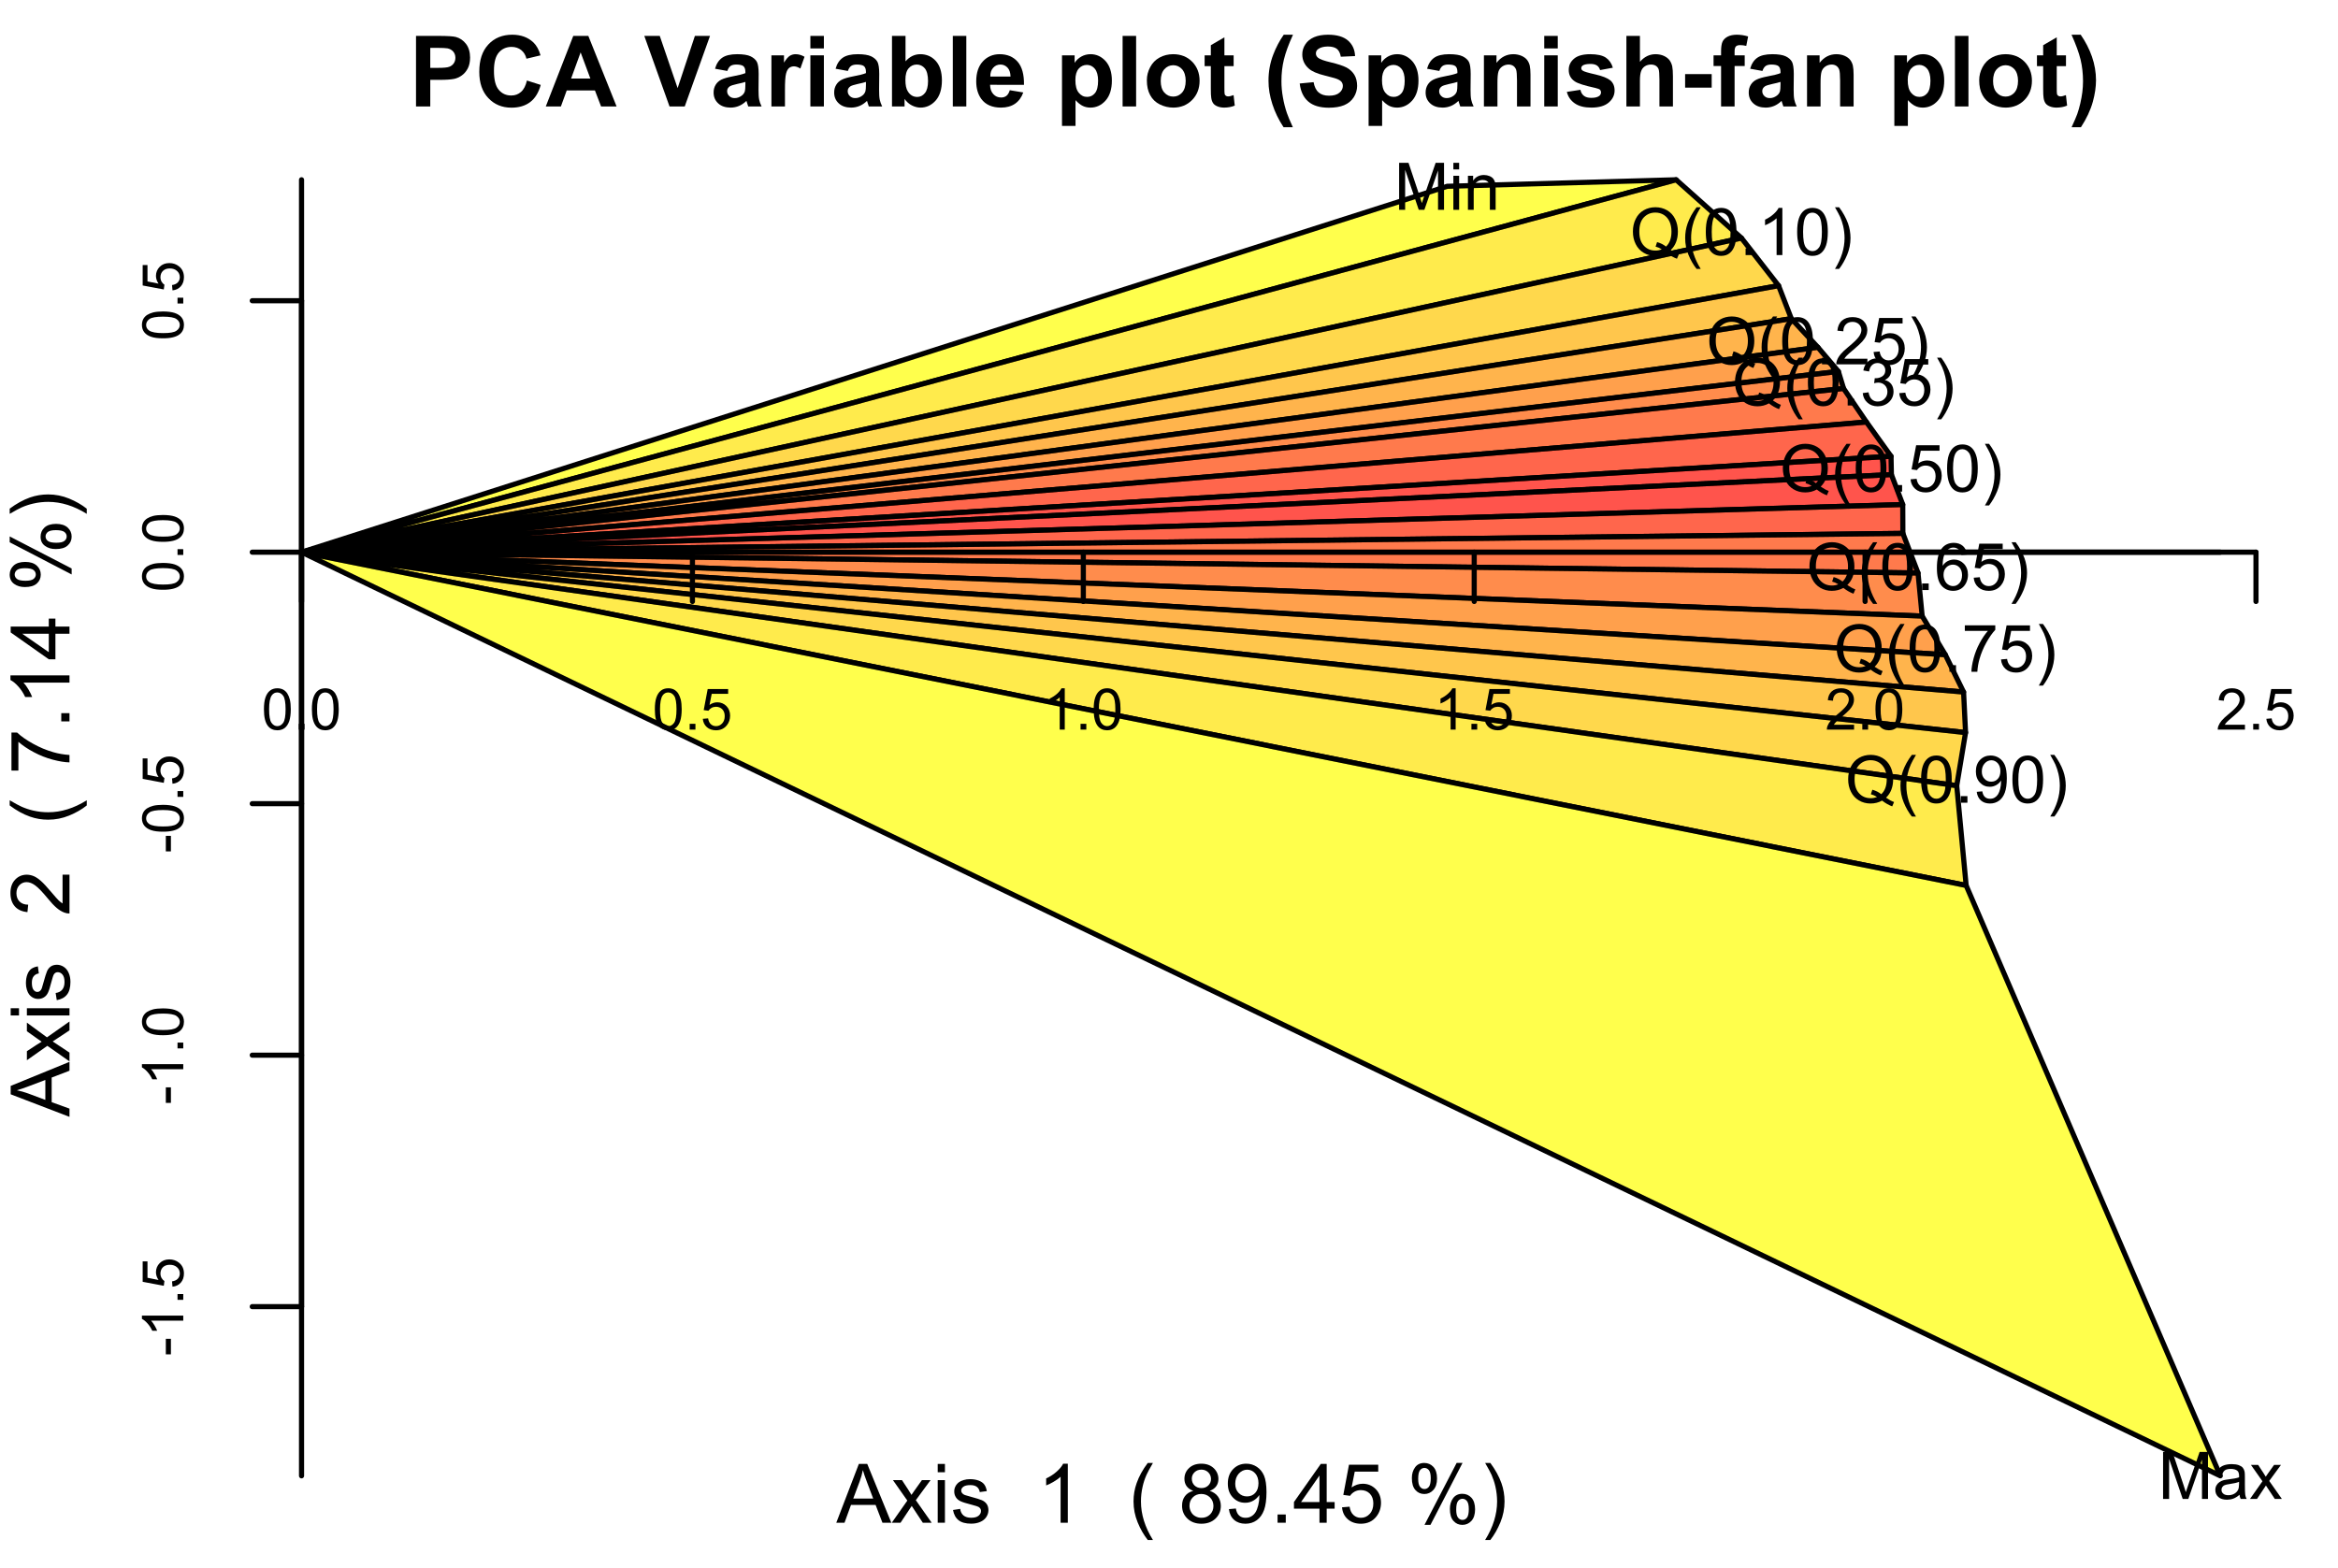<?xml version="1.0" encoding="UTF-8" standalone="no"?>
<svg
   width="341.542pt"
   height="229.081pt"
   viewBox="0 0 341.542 229.081"
   version="1.1"
   id="svg272"
   sodipodi:docname="Spa1.svg"
   xmlns:inkscape="http://www.inkscape.org/namespaces/inkscape"
   xmlns:sodipodi="http://sodipodi.sourceforge.net/DTD/sodipodi-0.dtd"
   xmlns:xlink="http://www.w3.org/1999/xlink"
   xmlns="http://www.w3.org/2000/svg"
   xmlns:svg="http://www.w3.org/2000/svg">
  <sodipodi:namedview
     id="namedview272"
     pagecolor="#ffffff"
     bordercolor="#000000"
     borderopacity="0.25"
     inkscape:showpageshadow="2"
     inkscape:pageopacity="0.0"
     inkscape:pagecheckerboard="0"
     inkscape:deskcolor="#d1d1d1"
     inkscape:document-units="pt" />
  <defs
     id="defs82">
    <g
       id="g82">
      <symbol
         overflow="visible"
         id="glyph0-0">
        <path
           style="stroke:none"
           d="m 1.5,0 v -7.5 h 6 V 0 Z m 0.188,-0.188 h 5.625 v -7.125 h -5.625 z m 0,0"
           id="path1" />
      </symbol>
      <symbol
         overflow="visible"
         id="glyph0-1">
        <path
           style="stroke:none"
           d="M -0.016,0 3.281,-8.59 H 4.508 L 8.023,0 H 6.727 l -1,-2.602 H 2.133 L 1.188,0 Z M 2.461,-3.527 H 5.375 L 4.477,-5.906 C 4.203,-6.629 4,-7.223 3.867,-7.688 3.758,-7.133 3.602,-6.586 3.406,-6.047 Z m 0,0"
           id="path2" />
      </symbol>
      <symbol
         overflow="visible"
         id="glyph0-2">
        <path
           style="stroke:none"
           d="M 0.086,0 2.359,-3.234 0.258,-6.223 h 1.32 l 0.953,1.457 c 0.18,0.281 0.324,0.512 0.434,0.699 C 3.137,-4.324 3.293,-4.551 3.438,-4.75 L 4.488,-6.223 H 5.75 L 3.598,-3.293 5.914,0 H 4.617 L 3.34,-1.934 3,-2.453 1.367,0 Z m 0,0"
           id="path3" />
      </symbol>
      <symbol
         overflow="visible"
         id="glyph0-3">
        <path
           style="stroke:none"
           d="M 0.797,-7.375 V -8.59 H 1.852 V -7.375 Z m 0,7.375 V -6.223 H 1.852 V 0 Z m 0,0"
           id="path4" />
      </symbol>
      <symbol
         overflow="visible"
         id="glyph0-4">
        <path
           style="stroke:none"
           d="m 0.367,-1.859 1.047,-0.164 c 0.055,0.422 0.219,0.742 0.488,0.965 0.266,0.223 0.641,0.332 1.121,0.332 0.484,0 0.844,-0.098 1.078,-0.297 0.234,-0.195 0.352,-0.426 0.352,-0.695 0,-0.234 -0.105,-0.422 -0.312,-0.562 C 3.996,-2.371 3.637,-2.492 3.062,-2.637 2.289,-2.832 1.754,-3 1.457,-3.145 1.156,-3.285 0.93,-3.48 0.777,-3.734 c -0.156,-0.25 -0.234,-0.531 -0.23,-0.836 -0.004,-0.273 0.059,-0.527 0.188,-0.77 0.125,-0.234 0.301,-0.434 0.52,-0.59 0.164,-0.117 0.387,-0.219 0.672,-0.305 0.281,-0.086 0.586,-0.129 0.91,-0.129 0.488,0 0.914,0.07 1.285,0.211 0.367,0.141 0.641,0.332 0.816,0.574 0.176,0.242 0.297,0.562 0.367,0.961 l -1.031,0.141 c -0.051,-0.32 -0.188,-0.57 -0.41,-0.75 -0.227,-0.18 -0.543,-0.27 -0.949,-0.27 -0.488,0 -0.832,0.082 -1.039,0.242 -0.211,0.16 -0.316,0.348 -0.312,0.559 -0.004,0.141 0.039,0.262 0.133,0.371 0.078,0.113 0.215,0.207 0.402,0.281 0.105,0.039 0.414,0.129 0.934,0.27 0.742,0.199 1.262,0.363 1.559,0.488 0.289,0.129 0.523,0.312 0.695,0.555 0.168,0.242 0.25,0.543 0.254,0.902 -0.004,0.352 -0.105,0.684 -0.309,0.996 -0.207,0.312 -0.504,0.555 -0.891,0.719 -0.387,0.172 -0.824,0.254 -1.309,0.254 -0.812,0 -1.43,-0.168 -1.852,-0.504 -0.426,-0.336 -0.695,-0.832 -0.812,-1.496 z m 0,0"
           id="path5" />
      </symbol>
      <symbol
         overflow="visible"
         id="glyph0-5">
        <path
           style="stroke:none"
           d=""
           id="path6" />
      </symbol>
      <symbol
         overflow="visible"
         id="glyph0-6">
        <path
           style="stroke:none"
           d="M 4.469,0 H 3.414 v -6.719 c -0.254,0.242 -0.586,0.484 -1,0.723 C 2,-5.75 1.629,-5.57 1.305,-5.449 V -6.469 C 1.895,-6.742 2.41,-7.078 2.852,-7.477 3.293,-7.871 3.605,-8.254 3.789,-8.625 H 4.469 Z m 0,0"
           id="path7" />
      </symbol>
      <symbol
         overflow="visible"
         id="glyph0-7">
        <path
           style="stroke:none"
           d="M 2.805,2.523 C 2.223,1.785 1.73,0.93 1.328,-0.055 0.926,-1.035 0.727,-2.055 0.727,-3.109 c 0,-0.93 0.148,-1.82 0.453,-2.672 0.344,-0.988 0.887,-1.973 1.625,-2.953 H 3.562 c -0.477,0.816 -0.789,1.395 -0.938,1.738 -0.242,0.539 -0.43,1.102 -0.562,1.688 -0.168,0.734 -0.254,1.469 -0.25,2.203 -0.004,1.879 0.582,3.754 1.75,5.629 z m 0,0"
           id="path8" />
      </symbol>
      <symbol
         overflow="visible"
         id="glyph0-8">
        <path
           style="stroke:none"
           d="M 2.121,-4.656 C 1.684,-4.816 1.359,-5.047 1.148,-5.344 0.938,-5.641 0.832,-5.996 0.832,-6.41 c 0,-0.625 0.223,-1.148 0.672,-1.574 C 1.953,-8.41 2.551,-8.625 3.297,-8.625 c 0.746,0 1.352,0.219 1.812,0.652 0.457,0.438 0.684,0.969 0.688,1.59 -0.004,0.406 -0.109,0.754 -0.316,1.043 -0.211,0.297 -0.527,0.523 -0.949,0.684 0.523,0.176 0.926,0.453 1.203,0.832 0.273,0.387 0.41,0.844 0.414,1.371 -0.004,0.738 -0.262,1.355 -0.781,1.852 -0.523,0.5 -1.207,0.746 -2.051,0.75 -0.848,-0.004 -1.531,-0.25 -2.051,-0.754 -0.523,-0.5 -0.785,-1.129 -0.781,-1.879 -0.004,-0.555 0.137,-1.02 0.426,-1.402 0.281,-0.375 0.688,-0.633 1.211,-0.77 z M 1.91,-6.445 c 0,0.406 0.129,0.738 0.391,0.996 0.262,0.258 0.602,0.387 1.02,0.387 0.402,0 0.734,-0.125 1,-0.383 0.258,-0.25 0.391,-0.566 0.391,-0.941 0,-0.387 -0.137,-0.711 -0.402,-0.977 C 4.035,-7.625 3.703,-7.758 3.312,-7.758 c -0.406,0 -0.738,0.129 -1.004,0.387 -0.266,0.258 -0.398,0.566 -0.398,0.926 z m -0.34,3.969 c 0,0.301 0.07,0.59 0.215,0.871 0.141,0.281 0.352,0.5 0.637,0.656 0.277,0.156 0.582,0.234 0.906,0.23 0.504,0.004 0.918,-0.16 1.25,-0.488 0.324,-0.324 0.488,-0.734 0.492,-1.238 -0.004,-0.5 -0.172,-0.922 -0.508,-1.258 -0.34,-0.332 -0.762,-0.496 -1.27,-0.5 -0.5,0.004 -0.914,0.168 -1.234,0.492 -0.328,0.332 -0.488,0.742 -0.488,1.234 z m 0,0"
           id="path9" />
      </symbol>
      <symbol
         overflow="visible"
         id="glyph0-9">
        <path
           style="stroke:none"
           d="m 0.656,-1.984 1.016,-0.094 c 0.078,0.477 0.242,0.82 0.488,1.035 0.238,0.219 0.551,0.328 0.934,0.324 0.32,0.004 0.602,-0.07 0.852,-0.223 0.242,-0.145 0.445,-0.344 0.602,-0.594 0.156,-0.25 0.285,-0.586 0.391,-1.008 0.105,-0.422 0.16,-0.852 0.16,-1.289 0,-0.047 -0.004,-0.117 -0.004,-0.211 -0.219,0.336 -0.508,0.609 -0.867,0.816 -0.367,0.211 -0.762,0.316 -1.188,0.312 C 2.328,-2.91 1.727,-3.168 1.238,-3.688 0.742,-4.199 0.496,-4.879 0.5,-5.727 0.496,-6.594 0.754,-7.297 1.27,-7.828 1.781,-8.359 2.426,-8.625 3.199,-8.625 c 0.559,0 1.066,0.152 1.531,0.453 0.461,0.301 0.812,0.73 1.055,1.285 0.238,0.559 0.359,1.363 0.363,2.418 -0.004,1.098 -0.121,1.973 -0.359,2.621 C 5.547,-1.195 5.191,-0.703 4.723,-0.363 4.254,-0.023 3.703,0.145 3.07,0.148 2.398,0.145 1.848,-0.039 1.422,-0.41 0.996,-0.785 0.742,-1.309 0.656,-1.984 Z M 4.977,-5.777 C 4.973,-6.383 4.812,-6.863 4.492,-7.219 4.168,-7.57 3.781,-7.746 3.328,-7.75 c -0.469,0.004 -0.879,0.195 -1.227,0.574 -0.348,0.387 -0.52,0.883 -0.52,1.488 0,0.551 0.164,0.996 0.492,1.332 0.328,0.344 0.734,0.512 1.223,0.512 0.488,0 0.891,-0.168 1.207,-0.512 0.312,-0.336 0.469,-0.812 0.473,-1.422 z m 0,0"
           id="path10" />
      </symbol>
      <symbol
         overflow="visible"
         id="glyph0-10">
        <path
           style="stroke:none"
           d="M 1.09,0 V -1.203 H 2.289 V 0 Z m 0,0"
           id="path11" />
      </symbol>
      <symbol
         overflow="visible"
         id="glyph0-11">
        <path
           style="stroke:none"
           d="M 3.879,0 V -2.055 H 0.152 v -0.969 l 3.918,-5.566 h 0.863 v 5.566 H 6.094 v 0.969 H 4.934 V 0 Z m 0,-3.023 v -3.875 l -2.691,3.875 z m 0,0"
           id="path12" />
      </symbol>
      <symbol
         overflow="visible"
         id="glyph0-12">
        <path
           style="stroke:none"
           d="m 0.5,-2.25 1.105,-0.094 c 0.078,0.539 0.266,0.945 0.57,1.219 0.297,0.273 0.66,0.41 1.082,0.406 0.508,0.004 0.938,-0.188 1.289,-0.574 0.352,-0.379 0.527,-0.887 0.527,-1.527 0,-0.594 -0.172,-1.07 -0.508,-1.422 C 4.227,-4.59 3.785,-4.762 3.242,-4.766 2.898,-4.762 2.594,-4.684 2.32,-4.531 2.047,-4.375 1.832,-4.176 1.676,-3.93 L 0.688,-4.062 1.516,-8.473 h 4.273 v 1.008 H 2.359 L 1.898,-5.156 c 0.516,-0.359 1.055,-0.539 1.625,-0.539 0.746,0 1.379,0.262 1.898,0.781 0.512,0.52 0.77,1.188 0.773,2 -0.004,0.781 -0.23,1.453 -0.68,2.016 C 4.961,-0.199 4.211,0.145 3.258,0.148 2.477,0.145 1.836,-0.07 1.344,-0.508 0.844,-0.941 0.562,-1.523 0.5,-2.25 Z m 0,0"
           id="path13" />
      </symbol>
      <symbol
         overflow="visible"
         id="glyph0-13">
        <path
           style="stroke:none"
           d="M 0.695,-6.527 C 0.691,-7.137 0.848,-7.656 1.16,-8.09 1.469,-8.516 1.914,-8.73 2.5,-8.734 c 0.539,0.004 0.984,0.195 1.34,0.578 0.352,0.383 0.531,0.949 0.531,1.695 0,0.727 -0.18,1.285 -0.539,1.676 -0.359,0.395 -0.801,0.59 -1.316,0.59 -0.523,0 -0.957,-0.191 -1.301,-0.578 C 0.863,-5.16 0.691,-5.746 0.695,-6.527 Z M 2.531,-8.008 c -0.262,0.004 -0.48,0.117 -0.652,0.34 -0.176,0.23 -0.262,0.645 -0.262,1.246 0,0.555 0.086,0.945 0.262,1.164 0.176,0.227 0.395,0.336 0.652,0.336 0.266,0 0.484,-0.113 0.66,-0.34 C 3.363,-5.488 3.449,-5.902 3.453,-6.504 3.449,-7.059 3.363,-7.445 3.188,-7.672 3.008,-7.891 2.789,-8.004 2.531,-8.008 Z m 0.008,8.324 4.695,-9.051 H 8.094 L 3.41,0.316 Z M 6.25,-2.016 C 6.246,-2.633 6.402,-3.152 6.715,-3.582 7.023,-4.008 7.473,-4.223 8.062,-4.227 8.602,-4.223 9.047,-4.031 9.398,-3.648 9.75,-3.262 9.926,-2.695 9.93,-1.953 9.926,-1.219 9.746,-0.66 9.395,-0.27 9.035,0.121 8.594,0.316 8.07,0.316 7.547,0.316 7.113,0.125 6.77,-0.266 6.418,-0.652 6.246,-1.238 6.25,-2.016 Z M 8.094,-3.5 c -0.27,0.004 -0.488,0.117 -0.66,0.34 -0.176,0.23 -0.262,0.645 -0.262,1.25 0,0.547 0.086,0.934 0.262,1.16 0.176,0.227 0.395,0.34 0.652,0.34 0.27,0 0.488,-0.113 0.664,-0.34 0.172,-0.227 0.262,-0.641 0.262,-1.242 0,-0.555 -0.09,-0.941 -0.266,-1.168 C 8.57,-3.383 8.352,-3.496 8.094,-3.5 Z m 0,0"
           id="path14" />
      </symbol>
      <symbol
         overflow="visible"
         id="glyph0-14">
        <path
           style="stroke:none"
           d="M 1.484,2.523 H 0.727 c 1.164,-1.875 1.746,-3.75 1.75,-5.629 -0.004,-0.734 -0.086,-1.461 -0.25,-2.184 C 2.094,-5.875 1.906,-6.438 1.672,-6.977 1.516,-7.328 1.203,-7.914 0.727,-8.734 h 0.758 c 0.73,0.98 1.273,1.965 1.625,2.953 0.301,0.852 0.453,1.742 0.453,2.672 0,1.055 -0.203,2.074 -0.605,3.055 C 2.551,0.93 2.059,1.785 1.484,2.523 Z m 0,0"
           id="path15" />
      </symbol>
      <symbol
         overflow="visible"
         id="glyph1-0">
        <path
           style="stroke:none"
           d="m 0,-1.5 h -7.5 v -6 H 0 Z m -0.188,-0.188 v -5.625 h -7.125 v 5.625 z m 0,0"
           id="path16" />
      </symbol>
      <symbol
         overflow="visible"
         id="glyph1-1">
        <path
           style="stroke:none"
           d="M 0,0.016 -8.59,-3.281 V -4.508 L 0,-8.023 v 1.297 l -2.602,1 v 3.594 L 0,-1.188 Z M -3.527,-2.461 V -5.375 L -5.906,-4.477 C -6.629,-4.203 -7.223,-4 -7.688,-3.867 c 0.555,0.109 1.102,0.266 1.641,0.461 z m 0,0"
           id="path17" />
      </symbol>
      <symbol
         overflow="visible"
         id="glyph1-2">
        <path
           style="stroke:none"
           d="m 0,-0.086 -3.234,-2.273 -2.988,2.102 v -1.32 l 1.457,-0.953 c 0.281,-0.18 0.512,-0.324 0.699,-0.434 C -4.324,-3.137 -4.551,-3.293 -4.75,-3.441 L -6.223,-4.488 V -5.75 L -3.293,-3.598 0,-5.914 v 1.297 L -1.934,-3.34 -2.453,-3 0,-1.367 Z m 0,0"
           id="path18" />
      </symbol>
      <symbol
         overflow="visible"
         id="glyph1-3">
        <path
           style="stroke:none"
           d="M -7.375,-0.797 H -8.59 V -1.852 H -7.375 Z m 7.375,0 H -6.223 V -1.852 H 0 Z m 0,0"
           id="path19" />
      </symbol>
      <symbol
         overflow="visible"
         id="glyph1-4">
        <path
           style="stroke:none"
           d="m -1.859,-0.371 -0.164,-1.043 c 0.422,-0.055 0.742,-0.219 0.965,-0.488 0.223,-0.266 0.332,-0.641 0.332,-1.121 0,-0.484 -0.098,-0.844 -0.293,-1.078 -0.195,-0.234 -0.426,-0.352 -0.695,-0.352 -0.238,0 -0.426,0.105 -0.562,0.312 -0.09,0.145 -0.211,0.504 -0.359,1.078 -0.195,0.773 -0.363,1.309 -0.508,1.605 -0.141,0.301 -0.336,0.527 -0.59,0.68 -0.25,0.156 -0.531,0.234 -0.836,0.23 -0.273,0.004 -0.527,-0.059 -0.77,-0.188 -0.234,-0.125 -0.434,-0.301 -0.59,-0.52 -0.117,-0.164 -0.219,-0.387 -0.305,-0.672 -0.086,-0.281 -0.129,-0.586 -0.129,-0.91 0,-0.488 0.07,-0.914 0.211,-1.285 0.141,-0.367 0.332,-0.641 0.574,-0.816 0.242,-0.176 0.562,-0.297 0.961,-0.367 l 0.141,1.031 c -0.32,0.051 -0.57,0.188 -0.75,0.41 -0.18,0.227 -0.27,0.543 -0.27,0.949 0,0.488 0.082,0.832 0.242,1.039 0.16,0.207 0.348,0.312 0.559,0.309 0.141,0.004 0.262,-0.039 0.371,-0.129 0.113,-0.082 0.207,-0.219 0.281,-0.402 0.039,-0.105 0.129,-0.414 0.27,-0.934 0.203,-0.742 0.367,-1.262 0.492,-1.559 0.125,-0.289 0.309,-0.523 0.551,-0.695 0.242,-0.168 0.543,-0.25 0.902,-0.254 0.352,0.004 0.684,0.105 0.996,0.309 0.312,0.207 0.555,0.504 0.719,0.891 0.172,0.387 0.254,0.824 0.254,1.309 0,0.812 -0.168,1.43 -0.504,1.852 -0.336,0.426 -0.832,0.695 -1.496,0.809 z m 0,0"
           id="path20" />
      </symbol>
      <symbol
         overflow="visible"
         id="glyph1-5">
        <path
           style="stroke:none"
           d=""
           id="path21" />
      </symbol>
      <symbol
         overflow="visible"
         id="glyph1-6">
        <path
           style="stroke:none"
           d="M -1.012,-6.039 H 0 v 5.676 c -0.254,0.008 -0.496,-0.031 -0.734,-0.125 C -1.117,-0.629 -1.5,-0.859 -1.875,-1.18 -2.25,-1.496 -2.684,-1.957 -3.176,-2.562 -3.941,-3.492 -4.547,-4.125 -4.992,-4.453 -5.438,-4.781 -5.859,-4.945 -6.266,-4.945 c -0.414,0 -0.766,0.152 -1.055,0.449 -0.281,0.301 -0.426,0.688 -0.43,1.168 0.004,0.508 0.156,0.914 0.457,1.219 0.309,0.305 0.73,0.461 1.262,0.461 L -6.141,-0.562 C -6.945,-0.637 -7.559,-0.914 -7.988,-1.402 -8.41,-1.883 -8.625,-2.535 -8.625,-3.352 c 0,-0.824 0.23,-1.477 0.688,-1.957 0.457,-0.48 1.023,-0.719 1.695,-0.723 0.348,0.004 0.684,0.074 1.016,0.211 0.336,0.145 0.688,0.379 1.051,0.703 0.371,0.328 0.875,0.867 1.512,1.625 0.535,0.633 0.895,1.039 1.082,1.219 0.188,0.18 0.379,0.328 0.57,0.445 z m 0,0"
           id="path22" />
      </symbol>
      <symbol
         overflow="visible"
         id="glyph1-7">
        <path
           style="stroke:none"
           d="m 2.523,-2.805 c -0.734,0.582 -1.59,1.074 -2.574,1.477 -0.984,0.402 -2.004,0.602 -3.059,0.602 -0.93,0 -1.82,-0.148 -2.672,-0.453 -0.988,-0.348 -1.973,-0.891 -2.953,-1.629 V -3.562 c 0.816,0.473 1.395,0.785 1.738,0.938 0.539,0.238 1.102,0.426 1.688,0.562 0.734,0.168 1.469,0.254 2.203,0.25 1.883,0.004 3.758,-0.582 5.629,-1.75 z m 0,0"
           id="path23" />
      </symbol>
      <symbol
         overflow="visible"
         id="glyph1-8">
        <path
           style="stroke:none"
           d="m -7.465,-0.57 h -1.012 v -5.559 h 0.82 c 0.582,0.547 1.355,1.09 2.32,1.625 0.965,0.539 1.957,0.953 2.977,1.246 0.723,0.211 1.508,0.348 2.359,0.406 v 1.082 c -0.676,-0.012 -1.492,-0.145 -2.449,-0.398 -0.953,-0.254 -1.875,-0.617 -2.766,-1.094 -0.891,-0.473 -1.641,-0.977 -2.25,-1.516 z m 0,0"
           id="path24" />
      </symbol>
      <symbol
         overflow="visible"
         id="glyph1-9">
        <path
           style="stroke:none"
           d="m 0,-1.09 h -1.203 l 0.004,-1.199 H 0 Z m 0,0"
           id="path25" />
      </symbol>
      <symbol
         overflow="visible"
         id="glyph1-10">
        <path
           style="stroke:none"
           d="m 0,-4.469 v 1.055 l -6.719,-0.004 c 0.242,0.258 0.484,0.59 0.723,1 0.246,0.414 0.426,0.785 0.547,1.109 H -6.469 C -6.742,-1.895 -7.078,-2.41 -7.477,-2.852 -7.871,-3.293 -8.254,-3.605 -8.625,-3.793 v -0.68 z m 0,0"
           id="path26" />
      </symbol>
      <symbol
         overflow="visible"
         id="glyph1-11">
        <path
           style="stroke:none"
           d="m 0,-3.879 h -2.055 v 3.727 h -0.969 l -5.566,-3.922 v -0.859 h 5.566 V -6.094 h 0.969 v 1.16 H 0 Z m -3.023,0 h -3.875 l 3.875,2.688 z m 0,0"
           id="path27" />
      </symbol>
      <symbol
         overflow="visible"
         id="glyph1-12">
        <path
           style="stroke:none"
           d="m -6.527,-0.699 c -0.609,0.004 -1.129,-0.152 -1.562,-0.461 -0.426,-0.309 -0.641,-0.754 -0.645,-1.344 0.004,-0.535 0.195,-0.98 0.578,-1.336 0.383,-0.352 0.949,-0.531 1.695,-0.531 0.727,0 1.285,0.18 1.676,0.535 0.395,0.359 0.59,0.801 0.59,1.32 0,0.523 -0.191,0.957 -0.578,1.301 -0.387,0.348 -0.973,0.52 -1.754,0.516 z M -8.008,-2.531 c 0.004,0.262 0.117,0.48 0.34,0.652 0.23,0.176 0.645,0.262 1.246,0.262 0.555,0 0.945,-0.086 1.164,-0.262 0.227,-0.176 0.336,-0.395 0.336,-0.652 0,-0.266 -0.113,-0.484 -0.34,-0.66 -0.227,-0.172 -0.641,-0.258 -1.242,-0.262 -0.555,0.004 -0.941,0.09 -1.168,0.266 -0.219,0.176 -0.332,0.395 -0.336,0.656 z m 8.324,-0.008 -9.051,-4.699 V -8.094 l 9.051,4.684 z M -2.016,-6.25 c -0.617,0.004 -1.137,-0.152 -1.566,-0.465 -0.426,-0.309 -0.641,-0.758 -0.641,-1.348 0.004,-0.539 0.195,-0.984 0.578,-1.336 0.383,-0.352 0.949,-0.527 1.695,-0.531 0.73,0.004 1.289,0.184 1.68,0.535 0.391,0.359 0.586,0.801 0.586,1.324 0,0.523 -0.191,0.957 -0.582,1.301 -0.383,0.352 -0.969,0.523 -1.75,0.52 z m -1.48,-1.844 c 0.004,0.27 0.117,0.488 0.34,0.66 0.23,0.176 0.645,0.262 1.246,0.262 0.547,0 0.934,-0.086 1.16,-0.262 0.227,-0.176 0.34,-0.395 0.34,-0.652 0,-0.27 -0.113,-0.488 -0.34,-0.664 -0.227,-0.172 -0.641,-0.262 -1.242,-0.262 -0.555,0 -0.941,0.09 -1.168,0.266 -0.219,0.176 -0.332,0.395 -0.336,0.652 z m 0,0"
           id="path28" />
      </symbol>
      <symbol
         overflow="visible"
         id="glyph1-13">
        <path
           style="stroke:none"
           d="m 2.523,-1.48 v 0.754 c -1.871,-1.164 -3.746,-1.746 -5.629,-1.75 -0.734,0 -1.461,0.082 -2.184,0.25 -0.586,0.133 -1.148,0.32 -1.688,0.555 -0.352,0.156 -0.938,0.469 -1.758,0.945 v -0.758 c 0.98,-0.73 1.965,-1.273 2.953,-1.629 0.852,-0.297 1.742,-0.449 2.672,-0.449 1.059,0 2.078,0.203 3.059,0.605 0.984,0.406 1.84,0.898 2.574,1.477 z m 0,0"
           id="path29" />
      </symbol>
      <symbol
         overflow="visible"
         id="glyph2-0">
        <path
           style="stroke:none"
           d="M 1.801,0 V -9 H 9 v 9 z m 0.223,-0.227 h 6.75 v -8.547 h -6.75 z m 0,0"
           id="path30" />
      </symbol>
      <symbol
         overflow="visible"
         id="glyph2-1">
        <path
           style="stroke:none"
           d="m 1.047,0 v -10.309 h 3.34 c 1.262,0.004 2.086,0.055 2.477,0.156 0.586,0.156 1.082,0.492 1.484,1.008 0.395,0.52 0.594,1.188 0.598,2.008 -0.004,0.633 -0.121,1.168 -0.348,1.598 -0.234,0.434 -0.523,0.77 -0.875,1.016 -0.355,0.246 -0.715,0.41 -1.078,0.488 -0.5,0.102 -1.223,0.152 -2.16,0.148 H 3.129 V 0 Z m 2.082,-8.562 v 2.922 H 4.27 C 5.086,-5.637 5.633,-5.691 5.914,-5.801 6.188,-5.906 6.406,-6.074 6.562,-6.305 6.719,-6.535 6.797,-6.801 6.801,-7.109 6.797,-7.48 6.688,-7.789 6.469,-8.035 6.246,-8.277 5.965,-8.43 5.633,-8.492 5.379,-8.535 4.879,-8.559 4.133,-8.562 Z m 0,0"
           id="path31" />
      </symbol>
      <symbol
         overflow="visible"
         id="glyph2-2">
        <path
           style="stroke:none"
           d="m 7.645,-3.789 2.016,0.641 c -0.312,1.129 -0.828,1.965 -1.543,2.508 -0.723,0.547 -1.633,0.816 -2.738,0.816 -1.371,0 -2.496,-0.465 -3.375,-1.402 C 1.121,-2.156 0.68,-3.438 0.684,-5.062 c -0.004,-1.715 0.438,-3.047 1.328,-3.996 0.883,-0.949 2.047,-1.422 3.492,-1.426 1.258,0.004 2.285,0.375 3.074,1.117 0.469,0.445 0.82,1.078 1.055,1.898 l -2.059,0.492 c -0.125,-0.531 -0.379,-0.953 -0.766,-1.262 -0.387,-0.309 -0.859,-0.461 -1.41,-0.465 -0.766,0.004 -1.383,0.277 -1.859,0.824 -0.477,0.551 -0.715,1.438 -0.711,2.66 -0.004,1.309 0.23,2.238 0.703,2.789 0.465,0.555 1.074,0.832 1.828,0.828 0.551,0.004 1.027,-0.172 1.426,-0.527 0.398,-0.348 0.684,-0.902 0.859,-1.66 z m 0,0"
           id="path32" />
      </symbol>
      <symbol
         overflow="visible"
         id="glyph2-3">
        <path
           style="stroke:none"
           d="M 10.344,0 H 8.078 L 7.18,-2.34 H 3.059 L 2.207,0 H 0 L 4.016,-10.309 H 6.215 Z M 6.512,-4.078 5.09,-7.902 3.699,-4.078 Z m 0,0"
           id="path33" />
      </symbol>
      <symbol
         overflow="visible"
         id="glyph2-4">
        <path
           style="stroke:none"
           d=""
           id="path34" />
      </symbol>
      <symbol
         overflow="visible"
         id="glyph2-5">
        <path
           style="stroke:none"
           d="M 3.676,0 -0.008,-10.309 H 2.25 l 2.609,7.629 2.523,-7.629 H 9.59 L 5.898,0 Z m 0,0"
           id="path35" />
      </symbol>
      <symbol
         overflow="visible"
         id="glyph2-6">
        <path
           style="stroke:none"
           d="M 2.512,-5.188 0.719,-5.512 C 0.918,-6.23 1.266,-6.766 1.758,-7.113 2.25,-7.461 2.98,-7.633 3.953,-7.637 c 0.879,0.004 1.535,0.105 1.965,0.312 0.43,0.211 0.73,0.477 0.91,0.797 C 7,-6.207 7.09,-5.617 7.094,-4.762 L 7.074,-2.453 C 7.07,-1.793 7.102,-1.309 7.168,-1 7.227,-0.688 7.348,-0.355 7.523,0 H 5.57 C 5.516,-0.129 5.453,-0.32 5.379,-0.582 5.344,-0.695 5.32,-0.773 5.309,-0.816 4.969,-0.484 4.605,-0.238 4.223,-0.078 3.836,0.086 3.426,0.164 2.996,0.168 2.223,0.164 1.617,-0.043 1.176,-0.457 0.73,-0.871 0.508,-1.398 0.512,-2.039 0.508,-2.461 0.609,-2.836 0.812,-3.168 1.012,-3.496 1.293,-3.75 1.66,-3.926 2.02,-4.102 2.547,-4.254 3.234,-4.387 4.156,-4.559 4.793,-4.719 5.152,-4.871 v -0.199 c -0.004,-0.375 -0.098,-0.648 -0.281,-0.812 C 4.68,-6.043 4.328,-6.121 3.812,-6.125 3.457,-6.121 3.184,-6.055 2.988,-5.918 2.789,-5.777 2.629,-5.531 2.512,-5.188 Z m 2.641,1.602 C 4.895,-3.5 4.496,-3.398 3.949,-3.285 3.402,-3.164 3.043,-3.047 2.875,-2.938 2.613,-2.75 2.484,-2.52 2.488,-2.242 2.484,-1.965 2.586,-1.727 2.797,-1.523 3,-1.32 3.266,-1.219 3.586,-1.223 3.941,-1.219 4.281,-1.336 4.605,-1.574 4.844,-1.75 5,-1.969 5.078,-2.23 5.125,-2.395 5.148,-2.715 5.152,-3.191 Z m 0,0"
           id="path36" />
      </symbol>
      <symbol
         overflow="visible"
         id="glyph2-7">
        <path
           style="stroke:none"
           d="M 2.926,0 H 0.949 v -7.469 h 1.836 v 1.062 C 3.094,-6.902 3.375,-7.234 3.629,-7.395 c 0.25,-0.16 0.535,-0.238 0.855,-0.242 0.445,0.004 0.879,0.129 1.301,0.375 L 5.176,-5.539 C 4.84,-5.75 4.531,-5.859 4.246,-5.863 3.969,-5.859 3.734,-5.781 3.543,-5.633 3.348,-5.477 3.195,-5.203 3.09,-4.809 2.977,-4.406 2.922,-3.57 2.926,-2.305 Z m 0,0"
           id="path37" />
      </symbol>
      <symbol
         overflow="visible"
         id="glyph2-8">
        <path
           style="stroke:none"
           d="m 1.035,-8.48 v -1.828 h 1.973 v 1.828 z M 1.035,0 V -7.469 H 3.008 V 0 Z m 0,0"
           id="path38" />
      </symbol>
      <symbol
         overflow="visible"
         id="glyph2-9">
        <path
           style="stroke:none"
           d="m 0.949,0 v -10.309 h 1.977 v 3.715 c 0.605,-0.691 1.328,-1.039 2.164,-1.043 0.906,0.004 1.66,0.332 2.258,0.988 0.594,0.66 0.891,1.605 0.895,2.836 -0.004,1.277 -0.309,2.262 -0.914,2.949 C 6.719,-0.176 5.98,0.164 5.117,0.168 4.688,0.164 4.27,0.059 3.855,-0.152 3.441,-0.363 3.082,-0.676 2.785,-1.098 V 0 Z m 1.961,-3.895 c -0.004,0.777 0.117,1.348 0.367,1.715 0.336,0.527 0.793,0.793 1.363,0.789 0.434,0.004 0.805,-0.184 1.113,-0.559 C 6.059,-2.32 6.211,-2.906 6.215,-3.711 6.211,-4.562 6.055,-5.18 5.75,-5.559 5.438,-5.934 5.043,-6.121 4.562,-6.125 4.086,-6.121 3.691,-5.938 3.379,-5.57 3.062,-5.199 2.906,-4.641 2.91,-3.895 Z m 0,0"
           id="path39" />
      </symbol>
      <symbol
         overflow="visible"
         id="glyph2-10">
        <path
           style="stroke:none"
           d="M 1.035,0 V -10.309 H 3.008 V 0 Z m 0,0"
           id="path40" />
      </symbol>
      <symbol
         overflow="visible"
         id="glyph2-11">
        <path
           style="stroke:none"
           d="m 5.359,-2.375 1.969,0.328 C 7.07,-1.32 6.668,-0.773 6.125,-0.398 5.578,-0.023 4.898,0.164 4.078,0.168 2.777,0.164 1.816,-0.258 1.195,-1.105 0.703,-1.781 0.457,-2.637 0.457,-3.676 c 0,-1.234 0.32,-2.207 0.969,-2.91 0.645,-0.699 1.465,-1.047 2.457,-1.051 1.105,0.004 1.98,0.371 2.625,1.102 0.641,0.738 0.949,1.859 0.926,3.371 H 2.48 c 0.012,0.586 0.172,1.043 0.48,1.367 0.301,0.328 0.68,0.492 1.137,0.488 0.305,0.004 0.566,-0.082 0.781,-0.25 0.207,-0.168 0.367,-0.438 0.48,-0.816 z m 0.109,-2 C 5.453,-4.941 5.309,-5.375 5.027,-5.676 4.746,-5.973 4.402,-6.121 4,-6.125 3.566,-6.121 3.211,-5.965 2.934,-5.652 2.648,-5.336 2.508,-4.91 2.516,-4.375 Z m 0,0"
           id="path41" />
      </symbol>
      <symbol
         overflow="visible"
         id="glyph2-12">
        <path
           style="stroke:none"
           d="m 0.977,-7.469 h 1.844 v 1.098 c 0.234,-0.371 0.559,-0.676 0.969,-0.914 0.406,-0.23 0.859,-0.348 1.359,-0.352 0.863,0.004 1.598,0.344 2.207,1.02 0.602,0.684 0.906,1.629 0.906,2.84 0,1.25 -0.305,2.219 -0.914,2.91 C 6.738,-0.18 6,0.164 5.133,0.168 4.719,0.164 4.344,0.086 4.012,-0.078 3.672,-0.238 3.32,-0.52 2.953,-0.922 V 2.84 H 0.977 Z m 1.957,3.609 C 2.93,-3.02 3.094,-2.398 3.43,-2 c 0.328,0.406 0.734,0.605 1.219,0.602 0.453,0.004 0.836,-0.18 1.145,-0.551 0.301,-0.367 0.453,-0.973 0.457,-1.812 -0.004,-0.781 -0.16,-1.359 -0.473,-1.742 -0.312,-0.375 -0.703,-0.566 -1.164,-0.57 -0.488,0.004 -0.887,0.191 -1.203,0.559 -0.32,0.375 -0.48,0.926 -0.477,1.656 z m 0,0"
           id="path42" />
      </symbol>
      <symbol
         overflow="visible"
         id="glyph2-13">
        <path
           style="stroke:none"
           d="M 0.578,-3.84 C 0.574,-4.492 0.734,-5.129 1.062,-5.742 1.383,-6.355 1.84,-6.824 2.434,-7.148 3.023,-7.473 3.688,-7.633 4.422,-7.637 c 1.129,0.004 2.055,0.371 2.777,1.102 0.719,0.738 1.078,1.664 1.082,2.781 C 8.277,-2.621 7.914,-1.684 7.188,-0.945 6.457,-0.203 5.539,0.164 4.438,0.168 3.75,0.164 3.098,0.012 2.477,-0.293 1.855,-0.602 1.383,-1.055 1.062,-1.652 0.734,-2.25 0.574,-2.977 0.578,-3.84 Z m 2.023,0.105 c 0,0.746 0.176,1.312 0.527,1.703 0.352,0.395 0.785,0.59 1.301,0.59 0.516,0 0.945,-0.195 1.297,-0.59 C 6.07,-2.422 6.246,-2.992 6.25,-3.746 6.246,-4.473 6.07,-5.035 5.727,-5.434 5.375,-5.824 4.945,-6.023 4.43,-6.027 3.914,-6.023 3.48,-5.824 3.129,-5.434 2.777,-5.035 2.602,-4.469 2.602,-3.734 Z m 0,0"
           id="path43" />
      </symbol>
      <symbol
         overflow="visible"
         id="glyph2-14">
        <path
           style="stroke:none"
           d="m 4.457,-7.469 v 1.578 H 3.109 v 3.008 c -0.004,0.609 0.008,0.965 0.035,1.066 0.023,0.102 0.082,0.188 0.176,0.25 0.09,0.07 0.203,0.102 0.336,0.098 0.18,0.004 0.441,-0.059 0.793,-0.191 L 4.621,-0.125 C 4.156,0.07 3.637,0.164 3.059,0.168 2.699,0.164 2.375,0.105 2.094,-0.012 1.805,-0.129 1.598,-0.281 1.465,-0.473 1.332,-0.66 1.238,-0.918 1.188,-1.246 1.145,-1.473 1.125,-1.938 1.125,-2.637 V -5.891 H 0.219 V -7.469 H 1.125 v -1.48 l 1.984,-1.156 v 2.637 z m 0,0"
           id="path44" />
      </symbol>
      <symbol
         overflow="visible"
         id="glyph2-15">
        <path
           style="stroke:none"
           d="M 4.309,3.031 H 2.953 C 2.234,1.945 1.688,0.824 1.316,-0.344 0.938,-1.508 0.75,-2.637 0.754,-3.734 0.75,-5.086 0.98,-6.367 1.449,-7.578 1.848,-8.625 2.359,-9.594 2.98,-10.484 h 1.352 c -0.648,1.426 -1.09,2.633 -1.328,3.629 -0.242,0.996 -0.363,2.051 -0.359,3.164 -0.004,0.77 0.07,1.559 0.215,2.363 C 3,-0.52 3.195,0.242 3.445,0.969 3.609,1.445 3.895,2.133 4.309,3.031 Z m 0,0"
           id="path45" />
      </symbol>
      <symbol
         overflow="visible"
         id="glyph2-16">
        <path
           style="stroke:none"
           d="m 0.52,-3.355 2.027,-0.195 c 0.117,0.68 0.363,1.18 0.738,1.5 0.371,0.32 0.875,0.48 1.512,0.477 C 5.465,-1.57 5.969,-1.711 6.309,-2 c 0.34,-0.281 0.512,-0.613 0.512,-0.996 0,-0.238 -0.074,-0.445 -0.215,-0.621 C 6.457,-3.785 6.207,-3.934 5.855,-4.062 5.609,-4.145 5.055,-4.297 4.191,-4.516 3.07,-4.789 2.289,-5.129 1.844,-5.535 1.207,-6.098 0.891,-6.789 0.895,-7.609 0.891,-8.129 1.039,-8.617 1.34,-9.078 1.633,-9.531 2.062,-9.883 2.625,-10.125 c 0.559,-0.238 1.234,-0.355 2.031,-0.359 1.289,0.004 2.262,0.285 2.918,0.852 0.652,0.57 0.996,1.328 1.031,2.27 l -2.082,0.094 C 6.43,-7.797 6.238,-8.18 5.949,-8.414 5.652,-8.645 5.215,-8.758 4.633,-8.762 c -0.605,0.004 -1.078,0.129 -1.418,0.375 -0.223,0.164 -0.332,0.375 -0.332,0.637 0,0.246 0.102,0.457 0.309,0.629 0.262,0.223 0.898,0.449 1.914,0.688 1.008,0.242 1.758,0.492 2.246,0.742 0.48,0.258 0.859,0.605 1.137,1.047 0.273,0.445 0.41,0.992 0.414,1.641 -0.004,0.594 -0.168,1.148 -0.492,1.66 C 8.078,-0.824 7.613,-0.441 7.016,-0.191 6.414,0.059 5.668,0.18 4.773,0.184 3.469,0.18 2.469,-0.117 1.77,-0.719 1.07,-1.32 0.652,-2.199 0.52,-3.355 Z m 0,0"
           id="path46" />
      </symbol>
      <symbol
         overflow="visible"
         id="glyph2-17">
        <path
           style="stroke:none"
           d="M 7.824,0 H 5.852 V -3.812 C 5.848,-4.613 5.805,-5.133 5.723,-5.375 5.637,-5.609 5.5,-5.793 5.312,-5.926 5.121,-6.055 4.891,-6.121 4.625,-6.125 c -0.344,0.004 -0.648,0.098 -0.922,0.281 -0.273,0.191 -0.461,0.438 -0.559,0.746 -0.102,0.312 -0.152,0.887 -0.148,1.715 V 0 H 1.02 v -7.469 h 1.836 v 1.098 c 0.648,-0.84 1.469,-1.262 2.461,-1.266 0.43,0.004 0.828,0.082 1.191,0.238 0.359,0.16 0.633,0.359 0.82,0.602 0.184,0.242 0.312,0.52 0.387,0.828 0.07,0.312 0.105,0.754 0.109,1.328 z m 0,0"
           id="path47" />
      </symbol>
      <symbol
         overflow="visible"
         id="glyph2-18">
        <path
           style="stroke:none"
           d="m 0.336,-2.129 1.984,-0.305 c 0.082,0.391 0.25,0.684 0.512,0.879 0.254,0.203 0.617,0.301 1.086,0.297 0.508,0.004 0.891,-0.09 1.152,-0.281 C 5.238,-1.668 5.324,-1.844 5.328,-2.066 5.324,-2.215 5.277,-2.34 5.188,-2.441 5.086,-2.531 4.867,-2.617 4.527,-2.699 2.93,-3.047 1.918,-3.367 1.496,-3.664 0.902,-4.062 0.609,-4.625 0.613,-5.344 c -0.004,-0.645 0.25,-1.188 0.766,-1.629 0.508,-0.441 1.301,-0.66 2.375,-0.664 1.02,0.004 1.777,0.168 2.277,0.5 0.492,0.336 0.836,0.828 1.027,1.477 l -1.863,0.344 C 5.113,-5.602 4.961,-5.824 4.742,-5.98 4.516,-6.133 4.199,-6.211 3.789,-6.215 c -0.523,0.004 -0.895,0.078 -1.117,0.219 -0.152,0.105 -0.23,0.238 -0.227,0.398 -0.004,0.145 0.062,0.262 0.199,0.359 0.172,0.133 0.789,0.32 1.844,0.555 1.051,0.242 1.785,0.535 2.207,0.879 0.41,0.355 0.617,0.844 0.617,1.469 0,0.688 -0.289,1.277 -0.859,1.766 C 5.879,-0.078 5.035,0.164 3.918,0.168 2.898,0.164 2.094,-0.039 1.5,-0.449 0.906,-0.859 0.516,-1.418 0.336,-2.129 Z m 0,0"
           id="path48" />
      </symbol>
      <symbol
         overflow="visible"
         id="glyph2-19">
        <path
           style="stroke:none"
           d="m 3.004,-10.309 v 3.789 c 0.633,-0.742 1.395,-1.113 2.285,-1.117 0.449,0.004 0.859,0.086 1.227,0.254 0.367,0.172 0.641,0.391 0.828,0.648 0.18,0.266 0.309,0.555 0.379,0.871 0.066,0.32 0.098,0.816 0.102,1.484 V 0 H 5.852 V -3.945 C 5.848,-4.723 5.809,-5.219 5.738,-5.434 5.66,-5.641 5.527,-5.809 5.34,-5.938 5.145,-6.059 4.906,-6.121 4.625,-6.125 4.293,-6.121 4,-6.043 3.746,-5.883 3.484,-5.723 3.297,-5.48 3.18,-5.164 3.059,-4.84 3,-4.367 3.004,-3.742 V 0 H 1.027 v -10.309 z m 0,0"
           id="path49" />
      </symbol>
      <symbol
         overflow="visible"
         id="glyph2-20">
        <path
           style="stroke:none"
           d="M 0.809,-2.75 V -4.727 H 4.691 V -2.75 Z m 0,0"
           id="path50" />
      </symbol>
      <symbol
         overflow="visible"
         id="glyph2-21">
        <path
           style="stroke:none"
           d="m 0.168,-7.469 h 1.098 v -0.562 c 0,-0.625 0.066,-1.094 0.199,-1.402 0.133,-0.309 0.379,-0.559 0.738,-0.758 0.359,-0.191 0.812,-0.289 1.363,-0.293 0.559,0.004 1.109,0.086 1.652,0.254 l -0.27,1.379 c -0.316,-0.074 -0.617,-0.113 -0.906,-0.113 -0.289,0 -0.496,0.07 -0.617,0.203 -0.125,0.137 -0.188,0.391 -0.184,0.766 V -7.469 H 4.719 v 1.555 H 3.242 V 0 H 1.266 V -5.914 H 0.168 Z m 0,0"
           id="path51" />
      </symbol>
      <symbol
         overflow="visible"
         id="glyph2-22">
        <path
           style="stroke:none"
           d="M 0.484,3.031 C 0.871,2.191 1.145,1.551 1.309,1.109 1.465,0.66 1.613,0.152 1.75,-0.43 1.883,-1.008 1.984,-1.559 2.051,-2.082 2.117,-2.602 2.148,-3.141 2.152,-3.691 2.148,-4.805 2.031,-5.859 1.793,-6.855 1.551,-7.852 1.109,-9.059 0.473,-10.484 H 1.812 c 0.703,1.012 1.254,2.078 1.648,3.207 0.391,1.133 0.586,2.281 0.59,3.438 C 4.047,-2.855 3.895,-1.805 3.586,-0.688 3.234,0.57 2.652,1.805 1.848,3.031 Z m 0,0"
           id="path52" />
      </symbol>
      <symbol
         overflow="visible"
         id="glyph3-0">
        <path
           style="stroke:none"
           d="M 1.199,0 V -6 H 6 v 6 z m 0.152,-0.148 h 4.5 v -5.703 h -4.5 z m 0,0"
           id="path53" />
      </symbol>
      <symbol
         overflow="visible"
         id="glyph3-1">
        <path
           style="stroke:none"
           d="m 0.711,0 v -6.871 h 1.371 l 1.625,4.863 c 0.148,0.457 0.258,0.797 0.328,1.02 0.074,-0.246 0.195,-0.613 0.367,-1.102 l 1.645,-4.781 H 7.27 V 0 h -0.875 V -5.75 L 4.398,0 H 3.578 L 1.59,-5.852 V 0 Z m 0,0"
           id="path54" />
      </symbol>
      <symbol
         overflow="visible"
         id="glyph3-2">
        <path
           style="stroke:none"
           d="m 0.637,-5.902 v -0.969 h 0.844 v 0.969 z m 0,5.902 v -4.977 h 0.844 V 0 Z m 0,0"
           id="path55" />
      </symbol>
      <symbol
         overflow="visible"
         id="glyph3-3">
        <path
           style="stroke:none"
           d="m 0.633,0 v -4.977 h 0.758 v 0.707 c 0.363,-0.543 0.895,-0.816 1.586,-0.82 0.297,0.004 0.57,0.059 0.824,0.164 0.25,0.109 0.438,0.25 0.566,0.422 0.121,0.176 0.211,0.383 0.266,0.621 0.027,0.16 0.043,0.434 0.047,0.82 V 0 H 3.836 V -3.027 C 3.832,-3.367 3.797,-3.625 3.734,-3.797 3.664,-3.969 3.551,-4.105 3.387,-4.207 3.219,-4.309 3.02,-4.359 2.797,-4.359 c -0.363,0 -0.672,0.117 -0.93,0.344 -0.262,0.23 -0.391,0.66 -0.391,1.297 V 0 Z m 0,0"
           id="path56" />
      </symbol>
      <symbol
         overflow="visible"
         id="glyph3-4">
        <path
           style="stroke:none"
           d="m 5.949,-0.734 c 0.418,0.293 0.809,0.504 1.168,0.637 L 6.848,0.535 C 6.352,0.352 5.859,0.074 5.371,-0.309 c -0.512,0.285 -1.074,0.426 -1.688,0.426 -0.625,0 -1.188,-0.148 -1.691,-0.449 C 1.484,-0.629 1.094,-1.051 0.824,-1.598 0.547,-2.141 0.41,-2.754 0.414,-3.438 0.41,-4.113 0.547,-4.73 0.824,-5.285 1.098,-5.84 1.488,-6.262 2,-6.555 c 0.504,-0.289 1.074,-0.434 1.703,-0.438 0.633,0.004 1.203,0.152 1.715,0.453 0.508,0.301 0.895,0.723 1.164,1.266 0.266,0.543 0.402,1.156 0.402,1.832 0,0.57 -0.086,1.078 -0.258,1.527 -0.172,0.453 -0.434,0.848 -0.777,1.18 z M 3.945,-1.898 c 0.523,0.148 0.957,0.367 1.301,0.656 0.531,-0.484 0.801,-1.215 0.801,-2.199 0,-0.551 -0.098,-1.039 -0.285,-1.457 C 5.57,-5.312 5.297,-5.633 4.934,-5.867 4.566,-6.094 4.156,-6.211 3.707,-6.211 c -0.68,0 -1.242,0.234 -1.688,0.695 -0.449,0.469 -0.672,1.16 -0.668,2.078 -0.004,0.898 0.215,1.586 0.66,2.062 0.438,0.48 1.004,0.719 1.695,0.715 C 4.031,-0.656 4.336,-0.719 4.625,-0.844 4.336,-1.027 4.039,-1.156 3.727,-1.238 Z m 0,0"
           id="path57" />
      </symbol>
      <symbol
         overflow="visible"
         id="glyph3-5">
        <path
           style="stroke:none"
           d="M 2.246,2.02 C 1.777,1.43 1.383,0.746 1.062,-0.039 0.738,-0.824 0.578,-1.641 0.582,-2.488 0.578,-3.23 0.699,-3.941 0.941,-4.625 1.219,-5.414 1.652,-6.203 2.246,-6.988 h 0.605 c -0.383,0.652 -0.633,1.117 -0.75,1.391 -0.195,0.438 -0.348,0.887 -0.453,1.352 -0.137,0.586 -0.203,1.172 -0.199,1.762 -0.004,1.504 0.465,3.004 1.402,4.504 z m 0,0"
           id="path58" />
      </symbol>
      <symbol
         overflow="visible"
         id="glyph3-6">
        <path
           style="stroke:none"
           d="m 0.398,-3.391 c 0,-0.809 0.082,-1.461 0.25,-1.961 0.164,-0.492 0.414,-0.875 0.746,-1.145 0.328,-0.266 0.742,-0.398 1.246,-0.402 0.363,0.004 0.688,0.078 0.969,0.223 0.277,0.152 0.504,0.363 0.688,0.641 0.18,0.281 0.324,0.625 0.426,1.023 0.102,0.406 0.152,0.945 0.156,1.621 -0.004,0.809 -0.086,1.461 -0.25,1.953 -0.164,0.5 -0.414,0.883 -0.742,1.148 -0.332,0.273 -0.746,0.406 -1.246,0.406 -0.668,0 -1.188,-0.234 -1.562,-0.711 C 0.625,-1.164 0.398,-2.098 0.398,-3.391 Z m 0.867,0 c 0,1.133 0.129,1.883 0.395,2.254 0.262,0.375 0.59,0.562 0.98,0.559 0.383,0.004 0.707,-0.184 0.973,-0.562 0.262,-0.371 0.395,-1.121 0.398,-2.25 C 4.008,-4.52 3.875,-5.27 3.613,-5.645 3.348,-6.012 3.02,-6.199 2.629,-6.203 c -0.391,0.004 -0.699,0.168 -0.926,0.492 -0.293,0.422 -0.438,1.195 -0.438,2.32 z m 0,0"
           id="path59" />
      </symbol>
      <symbol
         overflow="visible"
         id="glyph3-7">
        <path
           style="stroke:none"
           d="M 0.871,0 V -0.961 H 1.832 V 0 Z m 0,0"
           id="path60" />
      </symbol>
      <symbol
         overflow="visible"
         id="glyph3-8">
        <path
           style="stroke:none"
           d="m 3.578,0 h -0.844 v -5.375 c -0.207,0.195 -0.473,0.387 -0.801,0.582 -0.332,0.195 -0.629,0.34 -0.887,0.434 v -0.816 c 0.469,-0.219 0.879,-0.488 1.234,-0.805 0.352,-0.312 0.602,-0.617 0.75,-0.918 h 0.547 z m 0,0"
           id="path61" />
      </symbol>
      <symbol
         overflow="visible"
         id="glyph3-9">
        <path
           style="stroke:none"
           d="M 1.188,2.02 H 0.582 c 0.93,-1.5 1.398,-3 1.402,-4.504 -0.004,-0.586 -0.07,-1.168 -0.203,-1.75 C 1.672,-4.699 1.523,-5.148 1.336,-5.582 1.211,-5.859 0.957,-6.328 0.582,-6.988 H 1.188 c 0.582,0.785 1.016,1.574 1.301,2.363 0.238,0.684 0.359,1.395 0.363,2.137 -0.004,0.848 -0.168,1.664 -0.488,2.449 C 2.035,0.746 1.645,1.43 1.188,2.02 Z m 0,0"
           id="path62" />
      </symbol>
      <symbol
         overflow="visible"
         id="glyph3-10">
        <path
           style="stroke:none"
           d="M 4.832,-0.812 V 0 H 0.289 C 0.281,-0.203 0.316,-0.398 0.391,-0.586 0.504,-0.895 0.688,-1.199 0.945,-1.5 1.195,-1.797 1.562,-2.141 2.047,-2.539 2.789,-3.148 3.297,-3.637 3.562,-3.996 3.824,-4.352 3.953,-4.688 3.957,-5.012 3.953,-5.34 3.836,-5.621 3.598,-5.855 3.355,-6.082 3.043,-6.199 2.664,-6.203 2.254,-6.199 1.93,-6.078 1.688,-5.836 1.441,-5.59 1.316,-5.25 1.316,-4.824 L 0.449,-4.914 c 0.059,-0.645 0.281,-1.137 0.672,-1.477 0.383,-0.336 0.902,-0.504 1.559,-0.508 0.656,0.004 1.18,0.184 1.566,0.547 0.383,0.367 0.574,0.82 0.578,1.359 -0.004,0.277 -0.059,0.551 -0.172,0.812 C 4.539,-3.91 4.352,-3.633 4.094,-3.34 3.832,-3.047 3.398,-2.645 2.793,-2.133 2.285,-1.707 1.961,-1.418 1.816,-1.266 1.672,-1.113 1.551,-0.961 1.461,-0.812 Z m 0,0"
           id="path63" />
      </symbol>
      <symbol
         overflow="visible"
         id="glyph3-11">
        <path
           style="stroke:none"
           d="M 0.398,-1.801 1.285,-1.875 c 0.062,0.434 0.215,0.758 0.457,0.973 0.234,0.219 0.523,0.328 0.863,0.324 0.402,0.004 0.746,-0.148 1.031,-0.457 0.277,-0.305 0.418,-0.711 0.422,-1.219 C 4.055,-2.734 3.918,-3.113 3.652,-3.395 3.379,-3.668 3.027,-3.809 2.594,-3.812 2.316,-3.809 2.07,-3.746 1.855,-3.625 1.633,-3.5 1.461,-3.34 1.34,-3.145 L 0.547,-3.25 1.215,-6.777 h 3.418 v 0.805 H 1.891 L 1.52,-4.125 c 0.406,-0.285 0.84,-0.426 1.297,-0.43 0.598,0.004 1.105,0.211 1.52,0.625 0.41,0.418 0.613,0.953 0.617,1.602 -0.004,0.625 -0.184,1.16 -0.543,1.609 -0.441,0.559 -1.043,0.836 -1.805,0.836 -0.629,0 -1.141,-0.172 -1.531,-0.523 -0.398,-0.348 -0.621,-0.812 -0.676,-1.395 z m 0,0"
           id="path64" />
      </symbol>
      <symbol
         overflow="visible"
         id="glyph3-12">
        <path
           style="stroke:none"
           d="m 0.402,-1.812 0.844,-0.113 c 0.094,0.48 0.258,0.824 0.492,1.031 0.23,0.215 0.516,0.32 0.855,0.316 0.395,0.004 0.73,-0.133 1.004,-0.41 0.273,-0.273 0.41,-0.613 0.41,-1.023 0,-0.383 -0.129,-0.703 -0.379,-0.957 -0.258,-0.25 -0.578,-0.375 -0.965,-0.379 C 2.5,-3.344 2.301,-3.312 2.066,-3.254 l 0.094,-0.738 c 0.055,0.008 0.102,0.008 0.137,0.008 0.359,0 0.68,-0.094 0.969,-0.281 0.285,-0.188 0.43,-0.477 0.434,-0.867 C 3.695,-5.441 3.59,-5.695 3.383,-5.902 3.172,-6.102 2.902,-6.203 2.574,-6.207 2.242,-6.203 1.969,-6.102 1.754,-5.895 1.531,-5.688 1.391,-5.379 1.332,-4.969 l -0.844,-0.148 c 0.098,-0.562 0.332,-1.004 0.699,-1.316 0.363,-0.309 0.82,-0.461 1.367,-0.465 0.375,0.004 0.719,0.082 1.035,0.242 0.312,0.16 0.555,0.379 0.723,0.656 0.168,0.281 0.25,0.578 0.254,0.887 -0.004,0.301 -0.082,0.57 -0.242,0.812 -0.16,0.242 -0.398,0.438 -0.707,0.578 0.402,0.098 0.719,0.293 0.945,0.586 0.223,0.297 0.336,0.664 0.34,1.105 -0.004,0.605 -0.223,1.113 -0.656,1.527 C 3.805,-0.09 3.25,0.117 2.586,0.121 1.98,0.117 1.48,-0.059 1.086,-0.418 0.684,-0.773 0.457,-1.238 0.402,-1.812 Z m 0,0"
           id="path65" />
      </symbol>
      <symbol
         overflow="visible"
         id="glyph3-13">
        <path
           style="stroke:none"
           d="M 4.777,-5.188 3.938,-5.125 C 3.859,-5.453 3.75,-5.691 3.617,-5.844 3.387,-6.082 3.105,-6.203 2.773,-6.207 2.5,-6.203 2.266,-6.129 2.066,-5.98 1.797,-5.785 1.586,-5.504 1.438,-5.133 c -0.156,0.375 -0.234,0.906 -0.238,1.59 0.199,-0.309 0.449,-0.539 0.746,-0.688 0.293,-0.148 0.598,-0.223 0.922,-0.227 0.559,0.004 1.039,0.211 1.438,0.621 0.395,0.418 0.594,0.953 0.594,1.605 0,0.434 -0.094,0.836 -0.281,1.203 -0.188,0.375 -0.445,0.656 -0.766,0.852 -0.328,0.195 -0.695,0.293 -1.105,0.293 -0.707,0 -1.281,-0.258 -1.723,-0.773 -0.445,-0.516 -0.668,-1.367 -0.664,-2.559 -0.004,-1.324 0.242,-2.289 0.738,-2.898 0.422,-0.52 1,-0.781 1.73,-0.785 0.535,0.004 0.977,0.152 1.324,0.453 0.344,0.305 0.551,0.727 0.625,1.258 z m -3.445,2.961 c -0.004,0.293 0.059,0.574 0.184,0.836 0.121,0.27 0.293,0.469 0.52,0.605 0.219,0.141 0.453,0.211 0.699,0.207 0.352,0.004 0.656,-0.141 0.914,-0.43 C 3.902,-1.293 4.031,-1.684 4.035,-2.18 4.031,-2.652 3.906,-3.023 3.656,-3.301 3.402,-3.57 3.082,-3.707 2.699,-3.711 c -0.383,0.004 -0.707,0.141 -0.969,0.41 -0.27,0.277 -0.402,0.633 -0.398,1.074 z m 0,0"
           id="path66" />
      </symbol>
      <symbol
         overflow="visible"
         id="glyph3-14">
        <path
           style="stroke:none"
           d="M 0.453,-5.973 V -6.781 H 4.902 V -6.125 c -0.441,0.469 -0.875,1.086 -1.301,1.855 C 3.168,-3.496 2.836,-2.703 2.605,-1.891 2.434,-1.312 2.324,-0.684 2.281,0 H 1.414 c 0.008,-0.539 0.117,-1.191 0.32,-1.961 0.203,-0.762 0.492,-1.5 0.875,-2.215 0.375,-0.707 0.781,-1.305 1.211,-1.797 z m 0,0"
           id="path67" />
      </symbol>
      <symbol
         overflow="visible"
         id="glyph3-15">
        <path
           style="stroke:none"
           d="m 0.523,-1.59 0.812,-0.074 c 0.066,0.383 0.195,0.66 0.391,0.828 0.191,0.176 0.441,0.262 0.75,0.258 0.254,0.004 0.48,-0.055 0.68,-0.176 0.191,-0.117 0.352,-0.277 0.48,-0.477 0.121,-0.195 0.227,-0.461 0.312,-0.801 0.086,-0.336 0.129,-0.68 0.129,-1.035 0,-0.031 -0.004,-0.09 -0.004,-0.168 -0.172,0.27 -0.402,0.488 -0.691,0.656 -0.297,0.168 -0.613,0.254 -0.949,0.25 C 1.859,-2.324 1.379,-2.531 0.988,-2.945 0.594,-3.355 0.398,-3.898 0.398,-4.578 c 0,-0.695 0.203,-1.258 0.617,-1.684 0.406,-0.422 0.922,-0.633 1.543,-0.637 0.445,0.004 0.855,0.121 1.227,0.359 0.367,0.242 0.648,0.586 0.844,1.027 0.191,0.449 0.285,1.094 0.289,1.934 -0.004,0.883 -0.098,1.582 -0.289,2.102 -0.191,0.52 -0.477,0.918 -0.852,1.188 -0.379,0.273 -0.82,0.406 -1.32,0.406 -0.543,0 -0.98,-0.148 -1.32,-0.445 C 0.797,-0.625 0.59,-1.043 0.523,-1.59 Z m 3.457,-3.031 C 3.977,-5.102 3.848,-5.484 3.594,-5.773 3.332,-6.055 3.023,-6.199 2.664,-6.203 c -0.379,0.004 -0.707,0.156 -0.98,0.461 -0.281,0.309 -0.418,0.707 -0.418,1.191 0,0.441 0.129,0.797 0.395,1.066 0.262,0.277 0.59,0.414 0.98,0.41 0.387,0.004 0.707,-0.133 0.961,-0.41 0.25,-0.27 0.375,-0.648 0.379,-1.137 z m 0,0"
           id="path68" />
      </symbol>
      <symbol
         overflow="visible"
         id="glyph3-16">
        <path
           style="stroke:none"
           d="M 3.883,-0.613 C 3.566,-0.344 3.266,-0.156 2.98,-0.051 2.688,0.059 2.375,0.109 2.047,0.113 1.496,0.109 1.078,-0.02 0.785,-0.285 0.492,-0.551 0.344,-0.895 0.348,-1.312 0.344,-1.555 0.398,-1.777 0.512,-1.98 c 0.109,-0.199 0.258,-0.359 0.438,-0.484 0.18,-0.121 0.379,-0.215 0.605,-0.277 0.164,-0.043 0.414,-0.082 0.75,-0.125 0.68,-0.078 1.184,-0.176 1.508,-0.293 0,-0.109 0,-0.184 0.004,-0.219 C 3.812,-3.719 3.734,-3.961 3.578,-4.105 c -0.219,-0.188 -0.539,-0.281 -0.961,-0.285 -0.402,0.004 -0.695,0.07 -0.883,0.207 -0.188,0.141 -0.328,0.387 -0.418,0.738 L 0.492,-3.559 C 0.566,-3.906 0.688,-4.191 0.863,-4.41 1.031,-4.625 1.281,-4.793 1.605,-4.914 c 0.324,-0.113 0.699,-0.172 1.133,-0.176 0.422,0.004 0.77,0.055 1.035,0.152 0.266,0.102 0.461,0.227 0.586,0.375 0.125,0.152 0.211,0.344 0.262,0.574 0.027,0.145 0.043,0.402 0.043,0.777 v 1.125 c 0,0.785 0.016,1.281 0.055,1.488 C 4.75,-0.387 4.82,-0.188 4.93,0 H 4.051 C 3.957,-0.172 3.902,-0.375 3.883,-0.613 Z M 3.812,-2.5 c -0.309,0.129 -0.77,0.234 -1.379,0.32 -0.352,0.051 -0.598,0.109 -0.738,0.168 -0.148,0.066 -0.258,0.156 -0.332,0.277 -0.082,0.121 -0.121,0.254 -0.117,0.398 -0.004,0.227 0.082,0.414 0.254,0.562 0.172,0.152 0.422,0.23 0.75,0.227 0.324,0.004 0.613,-0.07 0.867,-0.215 0.25,-0.141 0.434,-0.332 0.559,-0.582 C 3.762,-1.531 3.809,-1.812 3.812,-2.188 Z m 0,0"
           id="path69" />
      </symbol>
      <symbol
         overflow="visible"
         id="glyph3-17">
        <path
           style="stroke:none"
           d="M 0.07,0 1.891,-2.586 0.207,-4.977 H 1.262 L 2.023,-3.812 C 2.164,-3.586 2.281,-3.398 2.371,-3.254 2.508,-3.457 2.633,-3.641 2.75,-3.801 L 3.59,-4.977 H 4.598 L 2.879,-2.633 4.73,0 H 3.695 L 2.672,-1.547 2.398,-1.965 1.094,0 Z m 0,0"
           id="path70" />
      </symbol>
      <symbol
         overflow="visible"
         id="glyph4-0">
        <path
           style="stroke:none"
           d="M 1.051,0 V -5.25 H 5.25 V 0 Z m 0.129,-0.133 h 3.938 v -4.984 h -3.938 z m 0,0"
           id="path71" />
      </symbol>
      <symbol
         overflow="visible"
         id="glyph4-1">
        <path
           style="stroke:none"
           d="m 0.348,-2.965 c -0.004,-0.711 0.07,-1.281 0.219,-1.715 0.145,-0.434 0.363,-0.77 0.652,-1.004 0.289,-0.234 0.652,-0.352 1.09,-0.355 0.32,0.004 0.602,0.07 0.848,0.195 0.242,0.133 0.445,0.32 0.605,0.562 0.156,0.25 0.277,0.547 0.371,0.895 0.086,0.355 0.133,0.828 0.137,1.422 C 4.266,-2.258 4.191,-1.688 4.051,-1.254 3.902,-0.82 3.688,-0.484 3.402,-0.25 3.109,-0.016 2.746,0.098 2.309,0.102 1.73,0.098 1.273,-0.105 0.941,-0.52 0.543,-1.016 0.344,-1.832 0.348,-2.965 Z m 0.758,0 c -0.004,0.988 0.113,1.648 0.348,1.973 0.23,0.328 0.516,0.488 0.855,0.488 0.336,0 0.621,-0.164 0.855,-0.492 0.23,-0.328 0.344,-0.984 0.348,-1.969 C 3.508,-3.953 3.395,-4.609 3.164,-4.938 2.93,-5.262 2.641,-5.426 2.301,-5.426 c -0.34,0 -0.609,0.145 -0.812,0.43 -0.258,0.371 -0.387,1.047 -0.383,2.031 z m 0,0"
           id="path72" />
      </symbol>
      <symbol
         overflow="visible"
         id="glyph4-2">
        <path
           style="stroke:none"
           d="m 0.762,0 v -0.84 h 0.844 V 0 Z m 0,0"
           id="path73" />
      </symbol>
      <symbol
         overflow="visible"
         id="glyph4-3">
        <path
           style="stroke:none"
           d="M 0.348,-1.574 1.125,-1.641 c 0.055,0.379 0.188,0.664 0.398,0.852 0.207,0.191 0.457,0.285 0.758,0.285 0.352,0 0.652,-0.133 0.898,-0.402 0.246,-0.266 0.371,-0.621 0.371,-1.066 0,-0.418 -0.121,-0.75 -0.355,-0.996 C 2.957,-3.211 2.648,-3.332 2.27,-3.336 2.027,-3.332 1.812,-3.277 1.621,-3.172 1.43,-3.062 1.281,-2.926 1.172,-2.754 L 0.48,-2.844 1.062,-5.93 h 2.988 v 0.703 H 1.652 l -0.324,1.617 c 0.359,-0.25 0.738,-0.375 1.137,-0.379 0.523,0.004 0.965,0.188 1.328,0.547 0.359,0.367 0.543,0.832 0.543,1.402 0,0.547 -0.16,1.02 -0.477,1.41 C 3.473,-0.141 2.945,0.098 2.281,0.102 1.73,0.098 1.285,-0.051 0.941,-0.355 0.594,-0.66 0.395,-1.066 0.348,-1.574 Z m 0,0"
           id="path74" />
      </symbol>
      <symbol
         overflow="visible"
         id="glyph4-4">
        <path
           style="stroke:none"
           d="M 3.129,0 H 2.391 V -4.703 C 2.211,-4.531 1.977,-4.363 1.691,-4.195 1.398,-4.023 1.141,-3.895 0.914,-3.812 V -4.527 C 1.328,-4.719 1.688,-4.953 1.996,-5.234 2.305,-5.508 2.523,-5.777 2.652,-6.039 h 0.477 z m 0,0"
           id="path75" />
      </symbol>
      <symbol
         overflow="visible"
         id="glyph4-5">
        <path
           style="stroke:none"
           d="M 4.23,-0.711 V 0 H 0.254 C 0.246,-0.176 0.277,-0.344 0.34,-0.512 0.441,-0.777 0.602,-1.047 0.824,-1.312 1.047,-1.574 1.371,-1.875 1.793,-2.223 2.445,-2.754 2.887,-3.18 3.117,-3.496 3.344,-3.805 3.457,-4.102 3.461,-4.383 3.457,-4.676 3.352,-4.922 3.148,-5.125 2.938,-5.324 2.664,-5.426 2.328,-5.426 c -0.359,0 -0.641,0.109 -0.852,0.32 -0.215,0.219 -0.324,0.512 -0.324,0.887 L 0.395,-4.297 c 0.047,-0.562 0.242,-0.996 0.586,-1.297 0.336,-0.293 0.793,-0.441 1.367,-0.445 0.574,0.004 1.031,0.164 1.367,0.48 0.336,0.324 0.504,0.723 0.504,1.191 0,0.242 -0.051,0.477 -0.148,0.711 C 3.973,-3.422 3.809,-3.176 3.582,-2.922 3.348,-2.664 2.969,-2.312 2.445,-1.867 2,-1.492 1.715,-1.238 1.59,-1.109 1.461,-0.973 1.359,-0.84 1.281,-0.711 Z m 0,0"
           id="path76" />
      </symbol>
      <symbol
         overflow="visible"
         id="glyph5-0">
        <path
           style="stroke:none"
           d="M 0,-1.051 H -5.25 V -5.25 H 0 Z m -0.133,-0.129 v -3.938 h -4.984 v 3.938 z m 0,0"
           id="path77" />
      </symbol>
      <symbol
         overflow="visible"
         id="glyph5-1">
        <path
           style="stroke:none"
           d="m -1.805,-0.266 h -0.742 v -2.27 h 0.742 z m 0,0"
           id="path78" />
      </symbol>
      <symbol
         overflow="visible"
         id="glyph5-2">
        <path
           style="stroke:none"
           d="m 0,-3.129 v 0.738 h -4.703 c 0.172,0.18 0.34,0.414 0.508,0.699 0.172,0.293 0.301,0.551 0.383,0.777 H -4.527 C -4.719,-1.328 -4.953,-1.688 -5.234,-1.996 -5.508,-2.305 -5.777,-2.523 -6.039,-2.652 v -0.477 z m 0,0"
           id="path79" />
      </symbol>
      <symbol
         overflow="visible"
         id="glyph5-3">
        <path
           style="stroke:none"
           d="m 0,-0.762 h -0.84 v -0.844 H 0 Z m 0,0"
           id="path80" />
      </symbol>
      <symbol
         overflow="visible"
         id="glyph5-4">
        <path
           style="stroke:none"
           d="M -1.574,-0.348 -1.641,-1.125 c 0.379,-0.055 0.664,-0.188 0.852,-0.398 0.191,-0.207 0.285,-0.457 0.285,-0.758 0,-0.352 -0.133,-0.652 -0.402,-0.898 -0.266,-0.246 -0.621,-0.371 -1.066,-0.371 -0.418,0 -0.75,0.121 -0.996,0.355 -0.242,0.238 -0.363,0.547 -0.367,0.926 0.004,0.242 0.059,0.457 0.164,0.648 0.109,0.191 0.246,0.34 0.418,0.449 L -2.844,-0.48 -5.93,-1.062 v -2.988 h 0.703 v 2.398 l 1.617,0.324 c -0.25,-0.359 -0.375,-0.738 -0.379,-1.137 0.004,-0.523 0.188,-0.965 0.547,-1.328 0.367,-0.359 0.832,-0.543 1.402,-0.543 0.547,0 1.02,0.16 1.41,0.477 0.488,0.387 0.727,0.914 0.73,1.578 -0.004,0.551 -0.152,0.996 -0.457,1.34 -0.305,0.348 -0.711,0.547 -1.219,0.594 z m 0,0"
           id="path81" />
      </symbol>
      <symbol
         overflow="visible"
         id="glyph5-5">
        <path
           style="stroke:none"
           d="m -2.965,-0.348 c -0.711,0.004 -1.281,-0.07 -1.715,-0.219 -0.434,-0.145 -0.77,-0.363 -1.004,-0.652 -0.234,-0.289 -0.352,-0.652 -0.355,-1.09 0.004,-0.32 0.07,-0.602 0.195,-0.848 0.133,-0.242 0.32,-0.445 0.562,-0.605 0.25,-0.156 0.547,-0.277 0.895,-0.371 0.355,-0.086 0.828,-0.133 1.422,-0.137 0.707,0.004 1.277,0.078 1.711,0.219 0.434,0.148 0.77,0.363 1.004,0.648 0.234,0.293 0.348,0.656 0.352,1.094 -0.004,0.578 -0.207,1.035 -0.621,1.367 -0.496,0.398 -1.312,0.598 -2.445,0.594 z m 0,-0.762 c 0.988,0.008 1.648,-0.109 1.973,-0.344 0.328,-0.23 0.488,-0.516 0.488,-0.855 0,-0.336 -0.164,-0.621 -0.492,-0.855 -0.328,-0.23 -0.984,-0.344 -1.969,-0.348 -0.988,0.004 -1.645,0.117 -1.973,0.348 -0.324,0.234 -0.488,0.523 -0.488,0.863 0,0.34 0.145,0.609 0.43,0.812 0.371,0.254 1.047,0.383 2.031,0.379 z m 0,0"
           id="path82" />
      </symbol>
    </g>
  </defs>
  <g
     id="surface6"
     transform="translate(-26.201,-40.346)">
    <rect
       x="26.201"
       y="40.346"
       width="341.542"
       height="229.081"
       style="fill:#ffffff;fill-opacity:1;stroke:none;stroke-width:1"
       id="rect82" />
    <g
       style="fill:#000000;fill-opacity:1"
       id="g100"
       transform="translate(-12.995,-55.445)">
      <use
         xlink:href="#glyph0-1"
         x="161.379"
         y="318.281"
         id="use82" />
      <use
         xlink:href="#glyph0-2"
         x="169.383"
         y="318.281"
         id="use83" />
      <use
         xlink:href="#glyph0-3"
         x="175.383"
         y="318.281"
         id="use84" />
      <use
         xlink:href="#glyph0-4"
         x="178.049"
         y="318.281"
         id="use85" />
      <use
         xlink:href="#glyph0-5"
         x="184.049"
         y="318.281"
         id="use86" />
      <use
         xlink:href="#glyph0-5"
         x="187.383"
         y="318.281"
         id="use87" />
      <use
         xlink:href="#glyph0-6"
         x="190.717"
         y="318.281"
         id="use88" />
      <use
         xlink:href="#glyph0-5"
         x="197.391"
         y="318.281"
         id="use89" />
      <use
         xlink:href="#glyph0-5"
         x="200.725"
         y="318.281"
         id="use90" />
      <use
         xlink:href="#glyph0-7"
         x="204.059"
         y="318.281"
         id="use91" />
      <use
         xlink:href="#glyph0-5"
         x="208.055"
         y="318.281"
         id="use92" />
      <use
         xlink:href="#glyph0-8"
         x="211.389"
         y="318.281"
         id="use93" />
      <use
         xlink:href="#glyph0-9"
         x="218.062"
         y="318.281"
         id="use94" />
      <use
         xlink:href="#glyph0-10"
         x="224.736"
         y="318.281"
         id="use95" />
      <use
         xlink:href="#glyph0-11"
         x="228.07"
         y="318.281"
         id="use96" />
      <use
         xlink:href="#glyph0-12"
         x="234.744"
         y="318.281"
         id="use97" />
      <use
         xlink:href="#glyph0-5"
         x="241.418"
         y="318.281"
         id="use98" />
      <use
         xlink:href="#glyph0-13"
         x="244.752"
         y="318.281"
         id="use99" />
      <use
         xlink:href="#glyph0-14"
         x="255.422"
         y="318.281"
         id="use100" />
    </g>
    <g
       style="fill:#000000;fill-opacity:1"
       id="g118"
       transform="translate(23.391,-3.465)">
      <use
         xlink:href="#glyph1-1"
         x="12.961"
         y="206.984"
         id="use101" />
      <use
         xlink:href="#glyph1-2"
         x="12.961"
         y="198.98"
         id="use102" />
      <use
         xlink:href="#glyph1-3"
         x="12.961"
         y="192.98"
         id="use103" />
      <use
         xlink:href="#glyph1-4"
         x="12.961"
         y="190.314"
         id="use104" />
      <use
         xlink:href="#glyph1-5"
         x="12.961"
         y="184.314"
         id="use105" />
      <use
         xlink:href="#glyph1-5"
         x="12.961"
         y="180.98"
         id="use106" />
      <use
         xlink:href="#glyph1-6"
         x="12.961"
         y="177.646"
         id="use107" />
      <use
         xlink:href="#glyph1-5"
         x="12.961"
         y="170.973"
         id="use108" />
      <use
         xlink:href="#glyph1-5"
         x="12.961"
         y="167.639"
         id="use109" />
      <use
         xlink:href="#glyph1-7"
         x="12.961"
         y="164.305"
         id="use110" />
      <use
         xlink:href="#glyph1-5"
         x="12.961"
         y="160.309"
         id="use111" />
      <use
         xlink:href="#glyph1-8"
         x="12.961"
         y="156.975"
         id="use112" />
      <use
         xlink:href="#glyph1-9"
         x="12.961"
         y="150.301"
         id="use113" />
      <use
         xlink:href="#glyph1-10"
         x="12.961"
         y="146.967"
         id="use114" />
      <use
         xlink:href="#glyph1-11"
         x="12.961"
         y="140.293"
         id="use115" />
      <use
         xlink:href="#glyph1-5"
         x="12.961"
         y="133.619"
         id="use116" />
      <use
         xlink:href="#glyph1-12"
         x="12.961"
         y="130.285"
         id="use117" />
      <use
         xlink:href="#glyph1-13"
         x="12.961"
         y="119.615"
         id="use118" />
    </g>
    <path
       style="fill:none;stroke:#000000;stroke-width:0.75;stroke-linecap:round;stroke-linejoin:round;stroke-miterlimit:10;stroke-opacity:1"
       d="M 70.25,121.027 H 350.547"
       id="path118" />
    <path
       style="fill:none;stroke:#000000;stroke-width:0.75;stroke-linecap:round;stroke-linejoin:round;stroke-miterlimit:10;stroke-opacity:1"
       d="M 70.25,255.984 V 66.613"
       id="path119" />
    <g
       style="fill:#000000;fill-opacity:1"
       id="g154"
       transform="translate(-0.866,21.225)">
      <use
         xlink:href="#glyph2-1"
         x="86.793"
         y="34.676"
         id="use119" />
      <use
         xlink:href="#glyph2-2"
         x="96.398"
         y="34.676"
         id="use120" />
      <use
         xlink:href="#glyph2-3"
         x="106.797"
         y="34.676"
         id="use121" />
      <use
         xlink:href="#glyph2-4"
         x="117.196"
         y="34.676"
         id="use122" />
      <use
         xlink:href="#glyph2-5"
         x="121.197"
         y="34.676"
         id="use123" />
      <use
         xlink:href="#glyph2-6"
         x="130.802"
         y="34.676"
         id="use124" />
      <use
         xlink:href="#glyph2-7"
         x="138.81"
         y="34.676"
         id="use125" />
      <use
         xlink:href="#glyph2-8"
         x="144.414"
         y="34.676"
         id="use126" />
      <use
         xlink:href="#glyph2-6"
         x="148.415"
         y="34.676"
         id="use127" />
      <use
         xlink:href="#glyph2-9"
         x="156.423"
         y="34.676"
         id="use128" />
      <use
         xlink:href="#glyph2-10"
         x="165.22"
         y="34.676"
         id="use129" />
      <use
         xlink:href="#glyph2-11"
         x="169.22"
         y="34.676"
         id="use130" />
      <use
         xlink:href="#glyph2-4"
         x="177.229"
         y="34.676"
         id="use131" />
      <use
         xlink:href="#glyph2-12"
         x="181.23"
         y="34.676"
         id="use132" />
      <use
         xlink:href="#glyph2-10"
         x="190.026"
         y="34.676"
         id="use133" />
      <use
         xlink:href="#glyph2-13"
         x="194.027"
         y="34.676"
         id="use134" />
      <use
         xlink:href="#glyph2-14"
         x="202.823"
         y="34.676"
         id="use135" />
      <use
         xlink:href="#glyph2-4"
         x="207.618"
         y="34.676"
         id="use136" />
      <use
         xlink:href="#glyph2-15"
         x="211.619"
         y="34.676"
         id="use137" />
      <use
         xlink:href="#glyph2-16"
         x="216.414"
         y="34.676"
         id="use138" />
      <use
         xlink:href="#glyph2-12"
         x="226.019"
         y="34.676"
         id="use139" />
      <use
         xlink:href="#glyph2-6"
         x="234.815"
         y="34.676"
         id="use140" />
      <use
         xlink:href="#glyph2-17"
         x="242.823"
         y="34.676"
         id="use141" />
      <use
         xlink:href="#glyph2-8"
         x="251.62"
         y="34.676"
         id="use142" />
      <use
         xlink:href="#glyph2-18"
         x="255.62"
         y="34.676"
         id="use143" />
      <use
         xlink:href="#glyph2-19"
         x="263.629"
         y="34.676"
         id="use144" />
      <use
         xlink:href="#glyph2-20"
         x="272.425"
         y="34.676"
         id="use145" />
      <use
         xlink:href="#glyph2-21"
         x="277.22"
         y="34.676"
         id="use146" />
      <use
         xlink:href="#glyph2-6"
         x="282.016"
         y="34.676"
         id="use147" />
      <use
         xlink:href="#glyph2-17"
         x="290.024"
         y="34.676"
         id="use148" />
      <use
         xlink:href="#glyph2-4"
         x="298.82"
         y="34.676"
         id="use149" />
      <use
         xlink:href="#glyph2-12"
         x="302.821"
         y="34.676"
         id="use150" />
      <use
         xlink:href="#glyph2-10"
         x="311.617"
         y="34.676"
         id="use151" />
      <use
         xlink:href="#glyph2-13"
         x="315.618"
         y="34.676"
         id="use152" />
      <use
         xlink:href="#glyph2-14"
         x="324.414"
         y="34.676"
         id="use153" />
      <use
         xlink:href="#glyph2-22"
         x="329.209"
         y="34.676"
         id="use154" />
    </g>
    <path
       style="fill:#ffff00;fill-opacity:0.702;fill-rule:nonzero;stroke:#000000;stroke-width:0.75;stroke-linecap:round;stroke-linejoin:round;stroke-miterlimit:10;stroke-opacity:1"
       d="m 70.25,121.027 167.363,-53.461 33.441,-0.953 z m 0,0"
       id="path154" />
    <path
       style="fill:#ffe300;fill-opacity:0.702;fill-rule:nonzero;stroke:#000000;stroke-width:0.75;stroke-linecap:round;stroke-linejoin:round;stroke-miterlimit:10;stroke-opacity:1"
       d="m 70.25,121.027 200.805,-54.414 9.547,8.516 z m 0,0"
       id="path155" />
    <path
       style="fill:#ffc700;fill-opacity:0.702;fill-rule:nonzero;stroke:#000000;stroke-width:0.75;stroke-linecap:round;stroke-linejoin:round;stroke-miterlimit:10;stroke-opacity:1"
       d="m 70.25,121.027 210.352,-45.898 5.418,6.957 z m 0,0"
       id="path156" />
    <path
       style="fill:#ffae00;fill-opacity:0.702;fill-rule:nonzero;stroke:#000000;stroke-width:0.75;stroke-linecap:round;stroke-linejoin:round;stroke-miterlimit:10;stroke-opacity:1"
       d="m 70.25,121.027 215.77,-38.941 1.863,4.82 z m 0,0"
       id="path157" />
    <path
       style="fill:#ff9400;fill-opacity:0.702;fill-rule:nonzero;stroke:#000000;stroke-width:0.75;stroke-linecap:round;stroke-linejoin:round;stroke-miterlimit:10;stroke-opacity:1"
       d="m 70.25,121.027 217.633,-34.121 3.883,4.188 z m 0,0"
       id="path158" />
    <path
       style="fill:#ff7800;fill-opacity:0.702;fill-rule:nonzero;stroke:#000000;stroke-width:0.75;stroke-linecap:round;stroke-linejoin:round;stroke-miterlimit:10;stroke-opacity:1"
       d="m 70.25,121.027 221.516,-29.934 2.992,3.523 z m 0,0"
       id="path159" />
    <path
       style="fill:#ff5c00;fill-opacity:0.702;fill-rule:nonzero;stroke:#000000;stroke-width:0.75;stroke-linecap:round;stroke-linejoin:round;stroke-miterlimit:10;stroke-opacity:1"
       d="m 70.25,121.027 224.508,-26.41 0.758,2.492 z m 0,0"
       id="path160" />
    <path
       style="fill:#ff4200;fill-opacity:0.702;fill-rule:nonzero;stroke:#000000;stroke-width:0.75;stroke-linecap:round;stroke-linejoin:round;stroke-miterlimit:10;stroke-opacity:1"
       d="m 70.25,121.027 225.266,-23.918 3.34,4.902 z m 0,0"
       id="path161" />
    <path
       style="fill:#ff2600;fill-opacity:0.702;fill-rule:nonzero;stroke:#000000;stroke-width:0.75;stroke-linecap:round;stroke-linejoin:round;stroke-miterlimit:10;stroke-opacity:1"
       d="m 70.25,121.027 228.605,-19.016 3.594,5.004 z m 0,0"
       id="path162" />
    <path
       style="fill:#ff0c00;fill-opacity:0.702;fill-rule:nonzero;stroke:#000000;stroke-width:0.75;stroke-linecap:round;stroke-linejoin:round;stroke-miterlimit:10;stroke-opacity:1"
       d="m 70.25,121.027 232.199,-14.012 0.055,2.676 z m 0,0"
       id="path163" />
    <path
       style="fill:#ff0c00;fill-opacity:0.702;fill-rule:nonzero;stroke:#000000;stroke-width:0.75;stroke-linecap:round;stroke-linejoin:round;stroke-miterlimit:10;stroke-opacity:1"
       d="m 70.25,121.027 232.254,-11.336 1.656,4.375 z m 0,0"
       id="path164" />
    <path
       style="fill:#ff2600;fill-opacity:0.702;fill-rule:nonzero;stroke:#000000;stroke-width:0.75;stroke-linecap:round;stroke-linejoin:round;stroke-miterlimit:10;stroke-opacity:1"
       d="m 70.25,121.027 233.91,-6.961 0.019,4.215 z m 0,0"
       id="path165" />
    <path
       style="fill:#ff4200;fill-opacity:0.702;fill-rule:nonzero;stroke:#000000;stroke-width:0.75;stroke-linecap:round;stroke-linejoin:round;stroke-miterlimit:10;stroke-opacity:1"
       d="m 70.25,121.027 233.93,-2.746 2.211,5.789 z m 0,0"
       id="path166" />
    <path
       style="fill:#ff5c00;fill-opacity:0.702;fill-rule:nonzero;stroke:#000000;stroke-width:0.75;stroke-linecap:round;stroke-linejoin:round;stroke-miterlimit:10;stroke-opacity:1"
       d="m 70.25,121.027 236.141,3.043 0.605,6.293 z m 0,0"
       id="path167" />
    <path
       style="fill:#ff7800;fill-opacity:0.702;fill-rule:nonzero;stroke:#000000;stroke-width:0.75;stroke-linecap:round;stroke-linejoin:round;stroke-miterlimit:10;stroke-opacity:1"
       d="m 70.25,121.027 236.746,9.336 3.383,5.648 z m 0,0"
       id="path168" />
    <path
       style="fill:#ff9400;fill-opacity:0.702;fill-rule:nonzero;stroke:#000000;stroke-width:0.75;stroke-linecap:round;stroke-linejoin:round;stroke-miterlimit:10;stroke-opacity:1"
       d="m 70.25,121.027 240.129,14.984 2.668,5.449 z m 0,0"
       id="path169" />
    <path
       style="fill:#ffae00;fill-opacity:0.702;fill-rule:nonzero;stroke:#000000;stroke-width:0.75;stroke-linecap:round;stroke-linejoin:round;stroke-miterlimit:10;stroke-opacity:1"
       d="m 70.25,121.027 242.797,20.434 0.289,5.926 z m 0,0"
       id="path170" />
    <path
       style="fill:#ffc700;fill-opacity:0.702;fill-rule:nonzero;stroke:#000000;stroke-width:0.75;stroke-linecap:round;stroke-linejoin:round;stroke-miterlimit:10;stroke-opacity:1"
       d="m 70.25,121.027 243.086,26.359 -1.289,7.758 z m 0,0"
       id="path171" />
    <path
       style="fill:#ffe300;fill-opacity:0.702;fill-rule:nonzero;stroke:#000000;stroke-width:0.75;stroke-linecap:round;stroke-linejoin:round;stroke-miterlimit:10;stroke-opacity:1"
       d="m 70.25,121.027 241.797,34.117 1.375,14.578 z m 0,0"
       id="path172" />
    <path
       style="fill:#ffff00;fill-opacity:0.702;fill-rule:nonzero;stroke:#000000;stroke-width:0.75;stroke-linecap:round;stroke-linejoin:round;stroke-miterlimit:10;stroke-opacity:1"
       d="m 70.25,121.027 243.172,48.695 37.125,86.262 z m 0,0"
       id="path173" />
    <g
       style="fill:#000000;fill-opacity:1"
       id="g175">
      <use
         xlink:href="#glyph3-1"
         x="229.879"
         y="71.004"
         id="use173" />
      <use
         xlink:href="#glyph3-2"
         x="237.876"
         y="71.004"
         id="use174" />
      <use
         xlink:href="#glyph3-3"
         x="240.009"
         y="71.004"
         id="use175" />
    </g>
    <g
       style="fill:#000000;fill-opacity:1"
       id="g182">
      <use
         xlink:href="#glyph3-4"
         x="264.328"
         y="77.617"
         id="use176" />
      <use
         xlink:href="#glyph3-5"
         x="271.795"
         y="77.617"
         id="use177" />
      <use
         xlink:href="#glyph3-6"
         x="274.992"
         y="77.617"
         id="use178" />
      <use
         xlink:href="#glyph3-7"
         x="280.331"
         y="77.617"
         id="use179" />
      <use
         xlink:href="#glyph3-8"
         x="282.998"
         y="77.617"
         id="use180" />
      <use
         xlink:href="#glyph3-6"
         x="288.337"
         y="77.617"
         id="use181" />
      <use
         xlink:href="#glyph3-9"
         x="293.677"
         y="77.617"
         id="use182" />
    </g>
    <g
       style="fill:#000000;fill-opacity:1"
       id="g189">
      <use
         xlink:href="#glyph3-4"
         x="275.492"
         y="93.578"
         id="use183" />
      <use
         xlink:href="#glyph3-5"
         x="282.959"
         y="93.578"
         id="use184" />
      <use
         xlink:href="#glyph3-6"
         x="286.156"
         y="93.578"
         id="use185" />
      <use
         xlink:href="#glyph3-7"
         x="291.495"
         y="93.578"
         id="use186" />
      <use
         xlink:href="#glyph3-10"
         x="294.163"
         y="93.578"
         id="use187" />
      <use
         xlink:href="#glyph3-11"
         x="299.502"
         y="93.578"
         id="use188" />
      <use
         xlink:href="#glyph3-9"
         x="304.841"
         y="93.578"
         id="use189" />
    </g>
    <g
       style="fill:#000000;fill-opacity:1"
       id="g196">
      <use
         xlink:href="#glyph3-4"
         x="279.242"
         y="99.594"
         id="use190" />
      <use
         xlink:href="#glyph3-5"
         x="286.709"
         y="99.594"
         id="use191" />
      <use
         xlink:href="#glyph3-6"
         x="289.906"
         y="99.594"
         id="use192" />
      <use
         xlink:href="#glyph3-7"
         x="295.245"
         y="99.594"
         id="use193" />
      <use
         xlink:href="#glyph3-12"
         x="297.913"
         y="99.594"
         id="use194" />
      <use
         xlink:href="#glyph3-11"
         x="303.252"
         y="99.594"
         id="use195" />
      <use
         xlink:href="#glyph3-9"
         x="308.591"
         y="99.594"
         id="use196" />
    </g>
    <g
       style="fill:#000000;fill-opacity:1"
       id="g203">
      <use
         xlink:href="#glyph3-4"
         x="286.23"
         y="112.18"
         id="use197" />
      <use
         xlink:href="#glyph3-5"
         x="293.698"
         y="112.18"
         id="use198" />
      <use
         xlink:href="#glyph3-6"
         x="296.895"
         y="112.18"
         id="use199" />
      <use
         xlink:href="#glyph3-7"
         x="302.234"
         y="112.18"
         id="use200" />
      <use
         xlink:href="#glyph3-11"
         x="304.901"
         y="112.18"
         id="use201" />
      <use
         xlink:href="#glyph3-6"
         x="310.24"
         y="112.18"
         id="use202" />
      <use
         xlink:href="#glyph3-9"
         x="315.579"
         y="112.18"
         id="use203" />
    </g>
    <g
       style="fill:#000000;fill-opacity:1"
       id="g210">
      <use
         xlink:href="#glyph3-4"
         x="290.117"
         y="126.559"
         id="use204" />
      <use
         xlink:href="#glyph3-5"
         x="297.584"
         y="126.559"
         id="use205" />
      <use
         xlink:href="#glyph3-6"
         x="300.781"
         y="126.559"
         id="use206" />
      <use
         xlink:href="#glyph3-7"
         x="306.12"
         y="126.559"
         id="use207" />
      <use
         xlink:href="#glyph3-13"
         x="308.788"
         y="126.559"
         id="use208" />
      <use
         xlink:href="#glyph3-11"
         x="314.127"
         y="126.559"
         id="use209" />
      <use
         xlink:href="#glyph3-9"
         x="319.466"
         y="126.559"
         id="use210" />
    </g>
    <g
       style="fill:#000000;fill-opacity:1"
       id="g217">
      <use
         xlink:href="#glyph3-4"
         x="294.105"
         y="138.5"
         id="use211" />
      <use
         xlink:href="#glyph3-5"
         x="301.573"
         y="138.5"
         id="use212" />
      <use
         xlink:href="#glyph3-6"
         x="304.77"
         y="138.5"
         id="use213" />
      <use
         xlink:href="#glyph3-7"
         x="310.109"
         y="138.5"
         id="use214" />
      <use
         xlink:href="#glyph3-14"
         x="312.776"
         y="138.5"
         id="use215" />
      <use
         xlink:href="#glyph3-11"
         x="318.115"
         y="138.5"
         id="use216" />
      <use
         xlink:href="#glyph3-9"
         x="323.454"
         y="138.5"
         id="use217" />
    </g>
    <g
       style="fill:#000000;fill-opacity:1"
       id="g224">
      <use
         xlink:href="#glyph3-4"
         x="295.773"
         y="157.633"
         id="use218" />
      <use
         xlink:href="#glyph3-5"
         x="303.241"
         y="157.633"
         id="use219" />
      <use
         xlink:href="#glyph3-6"
         x="306.438"
         y="157.633"
         id="use220" />
      <use
         xlink:href="#glyph3-7"
         x="311.777"
         y="157.633"
         id="use221" />
      <use
         xlink:href="#glyph3-15"
         x="314.444"
         y="157.633"
         id="use222" />
      <use
         xlink:href="#glyph3-6"
         x="319.783"
         y="157.633"
         id="use223" />
      <use
         xlink:href="#glyph3-9"
         x="325.122"
         y="157.633"
         id="use224" />
    </g>
    <g
       style="fill:#000000;fill-opacity:1"
       id="g227">
      <use
         xlink:href="#glyph3-1"
         x="341.48"
         y="259.363"
         id="use225" />
      <use
         xlink:href="#glyph3-16"
         x="349.477"
         y="259.363"
         id="use226" />
      <use
         xlink:href="#glyph3-17"
         x="354.816"
         y="259.363"
         id="use227" />
    </g>
    <path
       style="fill:none;stroke:#000000;stroke-width:0.75;stroke-linecap:round;stroke-linejoin:round;stroke-miterlimit:10;stroke-opacity:1"
       d="M 70.25,121.027 H 355.762"
       id="path227" />
    <path
       style="fill:none;stroke:#000000;stroke-width:0.75;stroke-linecap:round;stroke-linejoin:round;stroke-miterlimit:10;stroke-opacity:1"
       d="m 70.25,121.027 v 7.203"
       id="path228" />
    <path
       style="fill:none;stroke:#000000;stroke-width:0.75;stroke-linecap:round;stroke-linejoin:round;stroke-miterlimit:10;stroke-opacity:1"
       d="m 127.355,121.027 v 7.203"
       id="path229" />
    <path
       style="fill:none;stroke:#000000;stroke-width:0.75;stroke-linecap:round;stroke-linejoin:round;stroke-miterlimit:10;stroke-opacity:1"
       d="m 184.457,121.027 v 7.203"
       id="path230" />
    <path
       style="fill:none;stroke:#000000;stroke-width:0.75;stroke-linecap:round;stroke-linejoin:round;stroke-miterlimit:10;stroke-opacity:1"
       d="m 241.559,121.027 v 7.203"
       id="path231" />
    <path
       style="fill:none;stroke:#000000;stroke-width:0.75;stroke-linecap:round;stroke-linejoin:round;stroke-miterlimit:10;stroke-opacity:1"
       d="m 298.66,121.027 v 7.203"
       id="path232" />
    <path
       style="fill:none;stroke:#000000;stroke-width:0.75;stroke-linecap:round;stroke-linejoin:round;stroke-miterlimit:10;stroke-opacity:1"
       d="m 355.762,121.027 v 7.203"
       id="path233" />
    <g
       style="fill:#000000;fill-opacity:1"
       id="g235">
      <use
         xlink:href="#glyph4-1"
         x="64.41"
         y="146.949"
         id="use233" />
      <use
         xlink:href="#glyph4-2"
         x="69.082"
         y="146.949"
         id="use234" />
      <use
         xlink:href="#glyph4-1"
         x="71.416"
         y="146.949"
         id="use235" />
    </g>
    <g
       style="fill:#000000;fill-opacity:1"
       id="g238">
      <use
         xlink:href="#glyph4-1"
         x="121.516"
         y="146.949"
         id="use236" />
      <use
         xlink:href="#glyph4-2"
         x="126.187"
         y="146.949"
         id="use237" />
      <use
         xlink:href="#glyph4-3"
         x="128.521"
         y="146.949"
         id="use238" />
    </g>
    <g
       style="fill:#000000;fill-opacity:1"
       id="g241">
      <use
         xlink:href="#glyph4-4"
         x="178.617"
         y="146.949"
         id="use239" />
      <use
         xlink:href="#glyph4-2"
         x="183.289"
         y="146.949"
         id="use240" />
      <use
         xlink:href="#glyph4-1"
         x="185.623"
         y="146.949"
         id="use241" />
    </g>
    <g
       style="fill:#000000;fill-opacity:1"
       id="g244">
      <use
         xlink:href="#glyph4-4"
         x="235.719"
         y="146.949"
         id="use242" />
      <use
         xlink:href="#glyph4-2"
         x="240.39"
         y="146.949"
         id="use243" />
      <use
         xlink:href="#glyph4-3"
         x="242.724"
         y="146.949"
         id="use244" />
    </g>
    <g
       style="fill:#000000;fill-opacity:1"
       id="g247">
      <use
         xlink:href="#glyph4-5"
         x="292.82"
         y="146.949"
         id="use245" />
      <use
         xlink:href="#glyph4-2"
         x="297.492"
         y="146.949"
         id="use246" />
      <use
         xlink:href="#glyph4-1"
         x="299.826"
         y="146.949"
         id="use247" />
    </g>
    <g
       style="fill:#000000;fill-opacity:1"
       id="g250">
      <use
         xlink:href="#glyph4-5"
         x="349.922"
         y="146.949"
         id="use248" />
      <use
         xlink:href="#glyph4-2"
         x="354.594"
         y="146.949"
         id="use249" />
      <use
         xlink:href="#glyph4-3"
         x="356.927"
         y="146.949"
         id="use250" />
    </g>
    <path
       style="fill:none;stroke:#000000;stroke-width:0.75;stroke-linecap:round;stroke-linejoin:round;stroke-miterlimit:10;stroke-opacity:1"
       d="M 70.25,231.262 V 84.285"
       id="path250" />
    <path
       style="fill:none;stroke:#000000;stroke-width:0.75;stroke-linecap:round;stroke-linejoin:round;stroke-miterlimit:10;stroke-opacity:1"
       d="M 70.25,231.262 H 63.051"
       id="path251" />
    <path
       style="fill:none;stroke:#000000;stroke-width:0.75;stroke-linecap:round;stroke-linejoin:round;stroke-miterlimit:10;stroke-opacity:1"
       d="M 70.25,194.52 H 63.051"
       id="path252" />
    <path
       style="fill:none;stroke:#000000;stroke-width:0.75;stroke-linecap:round;stroke-linejoin:round;stroke-miterlimit:10;stroke-opacity:1"
       d="M 70.25,157.773 H 63.051"
       id="path253" />
    <path
       style="fill:none;stroke:#000000;stroke-width:0.75;stroke-linecap:round;stroke-linejoin:round;stroke-miterlimit:10;stroke-opacity:1"
       d="M 70.25,121.027 H 63.051"
       id="path254" />
    <path
       style="fill:none;stroke:#000000;stroke-width:0.75;stroke-linecap:round;stroke-linejoin:round;stroke-miterlimit:10;stroke-opacity:1"
       d="M 70.25,84.285 H 63.051"
       id="path255" />
    <g
       style="fill:#000000;fill-opacity:1"
       id="g258">
      <use
         xlink:href="#glyph5-1"
         x="52.973"
         y="238.5"
         id="use255" />
      <use
         xlink:href="#glyph5-2"
         x="52.973"
         y="235.703"
         id="use256" />
      <use
         xlink:href="#glyph5-3"
         x="52.973"
         y="231.031"
         id="use257" />
      <use
         xlink:href="#glyph5-4"
         x="52.973"
         y="228.697"
         id="use258" />
    </g>
    <g
       style="fill:#000000;fill-opacity:1"
       id="g262">
      <use
         xlink:href="#glyph5-1"
         x="52.973"
         y="201.758"
         id="use259" />
      <use
         xlink:href="#glyph5-2"
         x="52.973"
         y="198.961"
         id="use260" />
      <use
         xlink:href="#glyph5-3"
         x="52.973"
         y="194.289"
         id="use261" />
      <use
         xlink:href="#glyph5-5"
         x="52.973"
         y="191.955"
         id="use262" />
    </g>
    <g
       style="fill:#000000;fill-opacity:1"
       id="g266">
      <use
         xlink:href="#glyph5-1"
         x="52.973"
         y="165.012"
         id="use263" />
      <use
         xlink:href="#glyph5-5"
         x="52.973"
         y="162.214"
         id="use264" />
      <use
         xlink:href="#glyph5-3"
         x="52.973"
         y="157.543"
         id="use265" />
      <use
         xlink:href="#glyph5-4"
         x="52.973"
         y="155.209"
         id="use266" />
    </g>
    <g
       style="fill:#000000;fill-opacity:1"
       id="g269">
      <use
         xlink:href="#glyph5-5"
         x="52.973"
         y="126.867"
         id="use267" />
      <use
         xlink:href="#glyph5-3"
         x="52.973"
         y="122.196"
         id="use268" />
      <use
         xlink:href="#glyph5-5"
         x="52.973"
         y="119.862"
         id="use269" />
    </g>
    <g
       style="fill:#000000;fill-opacity:1"
       id="g272">
      <use
         xlink:href="#glyph5-5"
         x="52.973"
         y="90.125"
         id="use270" />
      <use
         xlink:href="#glyph5-3"
         x="52.973"
         y="85.453"
         id="use271" />
      <use
         xlink:href="#glyph5-4"
         x="52.973"
         y="83.12"
         id="use272" />
    </g>
  </g>
</svg>
